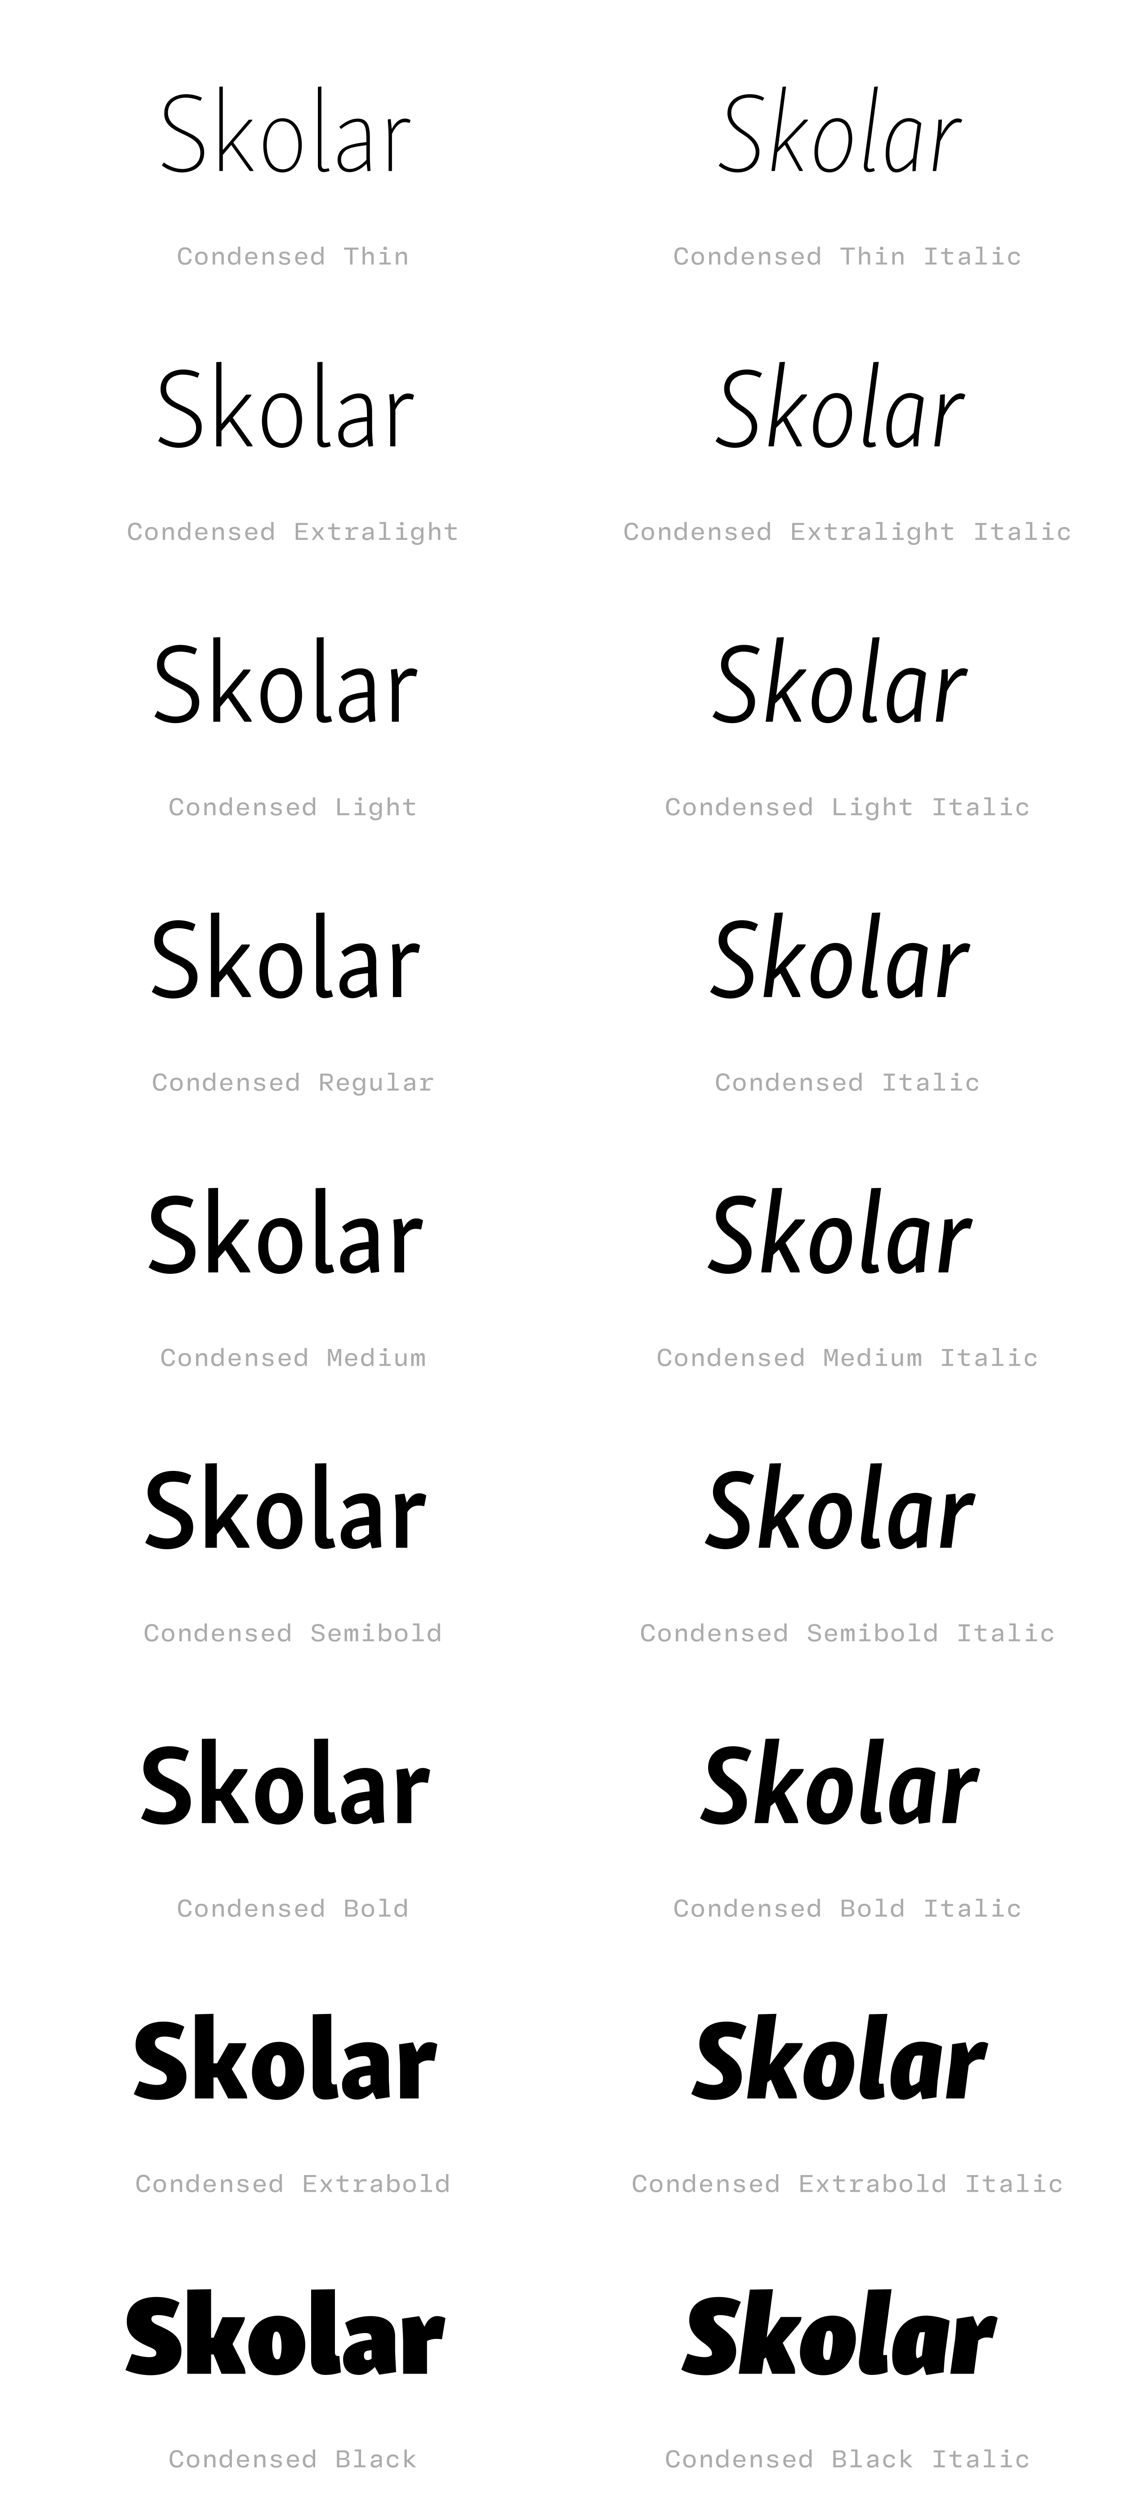 <?xml version='1.0' encoding='UTF-8'?>
<svg xmlns="http://www.w3.org/2000/svg" xmlns:xlink="http://www.w3.org/1999/xlink" width="450px" height="1000px" viewBox="0 0 450 1000" x="0px" y="0px" enable-background="new 0 0 450 1000"><defs><symbol overflow="visible" id="7ab795aba"><path d="M3.1-23.05c0 4.5 3.5 6.36 7.07 8.07 3.64 1.7 7.38 3.37 7.38 7.73 0 4.55-3.83 6.44-7.16 6.44-2.83 0-5.44-1.13-7.47-2.61l-.76 1.17C3.96-.67 7.42.58 10.12.58c4.7 0 8.96-2.52 8.96-8.05 0-5-4.05-6.8-7.64-8.5-3.47-1.62-6.85-3.3-6.85-7.34 0-4.55 4-6.03 7.07-6.03 2.06 0 4.18.54 5.93 1.3l.6-1.26a15.48 15.48 0 00-6.22-1.43c-4.28 0-8.86 2.15-8.86 7.68zm0 0"/></symbol><symbol overflow="visible" id="7ab795abb"><path d="M17.06-20.52h-1.5L5.17-8.38V-33.8l-1.39.1V0h1.4v-6.44l3.37-3.95L15.97 0h1.53a6.4 6.4 0 00-.81-1.31L9.36-11.4l6.89-8c.4-.4.63-.77.81-1.13zm0 0"/></symbol><symbol overflow="visible" id="7ab795abc"><path d="M2.66-10.22C2.66-4 5.48.58 10.3.58c5.58 0 7.78-6.06 7.78-10.92 0-6.18-2.89-10.77-7.7-10.77-5.58 0-7.73 6.08-7.73 10.9zm14.03 0c0 3.56-.99 6.58-2.69 8.16-.95.89-2.17 1.39-3.56 1.39-4.19 0-6.4-4.24-6.4-9.67 0-3.47.96-6.4 2.57-8.07a5.07 5.07 0 013.66-1.43c4.17 0 6.42 4.18 6.42 9.62zm0 0"/></symbol><symbol overflow="visible" id="7ab795abd"><path d="M5.17-33.8l-1.39.1v31.5c0 1.65.9 2.65 2.3 2.65.76 0 1.58-.18 2.34-.5l-.36-1.07c-.64.21-1.31.3-1.62.3-.86 0-1.27-.66-1.27-2zm0 0"/></symbol><symbol overflow="visible" id="7ab795abe"><path d="M4.5-9.1a5.45 5.45 0 00-2.34 4.5C2.16-1.4 4.14.46 6.84.46c2.35 0 4.77-1.17 6.93-3.42l.4 3.06 1.17-.18c-.26-3.86-.26-5.54-.26-6.93v-6.43c0-4.86-1.03-7.52-4.9-7.52-2.57 0-5.13 1.4-7.3 3.28l.68.9c1.97-1.62 4.4-2.91 6.61-2.91 2.83 0 3.52 2.1 3.52 7.1v1.04c-4.38.45-7.4 1.17-9.19 2.47zm-.94 4.46c0-1.66.9-2.78 1.7-3.45C6.4-9 8.2-9.67 13.7-10.31v5.86C11.47-2.06 9-.77 6.94-.81 5-.81 3.56-2.25 3.56-4.64zm0 0"/></symbol><symbol overflow="visible" id="7ab795abf"><path d="M4.72-20.8l-1.2.2c.3 3.87.35 5.57.35 6.91V0h1.35v-14.77c1.34-3.09 3.23-4.76 5.05-4.76.8 0 1.3.1 2.01.31l.36-1.12a3.81 3.81 0 00-2.2-.63c-2.06 0-3.96 1.44-5.31 4.19zm0 0"/></symbol><symbol overflow="visible" id="7ab795abh"><path d="M3.42.14C5.1.14 5.9-.69 6.11-2.17l-.95-.1C4.96-1.19 4.5-.69 3.44-.69c-1.27 0-1.81-.94-1.81-2.69s.54-2.7 1.8-2.7c1.09 0 1.5.49 1.73 1.58l.93-.1c-.21-1.46-.95-2.3-2.62-2.3C1.53-6.9.62-5.6.62-3.38c0 2.2.91 3.51 2.8 3.51zm0 0"/></symbol><symbol overflow="visible" id="7ab795abi"><path d="M3.33.14c1.62 0 2.5-.95 2.5-2.66 0-1.68-.88-2.64-2.5-2.64-1.63 0-2.5.96-2.5 2.64 0 1.7.87 2.66 2.5 2.66zm0-.77c-1.06 0-1.52-.6-1.52-1.89 0-1.28.46-1.87 1.52-1.87 1.08 0 1.53.6 1.53 1.87 0 1.29-.45 1.9-1.53 1.9zm0 0"/></symbol><symbol overflow="visible" id="7ab795abj"><path d="M2.16 0v-2.67c0-.99.59-1.63 1.46-1.63.74 0 1.07.38 1.07 1.22V0h.95v-3.31c0-1.2-.56-1.85-1.67-1.85-.92 0-1.49.46-1.77 1.08h-.06l-.12-.94H1.2V0zm0 0"/></symbol><symbol overflow="visible" id="7ab795abk"><path d="M2.84.14C3.8.14 4.33-.26 4.6-.9h.07L4.8 0h.76v-7.14h-.95v2.95h-.08c-.28-.6-.86-.97-1.67-.97-1.48 0-2.27.99-2.27 2.64C.6-.84 1.36.14 2.84.14zm.22-.8c-.98 0-1.48-.59-1.48-1.84s.5-1.86 1.48-1.86c1.13 0 1.58.8 1.58 1.86S4.2-.66 3.06-.66zm0 0"/></symbol><symbol overflow="visible" id="7ab795abl"><path d="M5.75-2.23v-.43c0-1.6-.9-2.51-2.42-2.51S.87-4.16.87-2.48c0 1.71.91 2.62 2.5 2.62 1.43 0 2.07-.56 2.29-1.52l-.9-.09c-.18.61-.59.9-1.35.9-.94 0-1.52-.54-1.58-1.66zm-2.4-2.2c.93 0 1.43.5 1.48 1.55H1.84c.08-1.07.6-1.56 1.5-1.56zm0 0"/></symbol><symbol overflow="visible" id="7ab795abm"><path d="M3.36.16c1.4 0 2.2-.6 2.2-1.57 0-.89-.54-1.22-1.47-1.39L3-3c-.67-.14-.86-.33-.86-.73 0-.5.4-.74 1.17-.74.83 0 1.19.27 1.27.8l.9-.05c-.12-1-.8-1.47-2.17-1.47-1.34 0-2.1.53-2.1 1.5 0 .81.45 1.22 1.52 1.44l1.04.2c.56.11.87.24.87.72 0 .52-.45.78-1.28.78-.95 0-1.36-.28-1.42-.87l-.9.06C1.07-.36 1.8.16 3.35.16zm0 0"/></symbol><symbol overflow="visible" id="7ab795abn"><path d="M3.83 0v-5.95H6.2v-.82H.45v.82h2.4V0zm0 0"/></symbol><symbol overflow="visible" id="7ab795abo"><path d="M2.16 0v-2.69c0-.98.6-1.6 1.46-1.6.74 0 1.07.4 1.07 1.2V0h.95v-3.31c0-1.17-.56-1.85-1.67-1.85-.9 0-1.44.46-1.75 1.08h-.06v-3.06H1.2V0zm0 0"/></symbol><symbol overflow="visible" id="7ab795abp"><path d="M3.58-5.81c.42 0 .72-.22.72-.67 0-.44-.3-.68-.72-.68-.44 0-.72.24-.72.68 0 .45.28.67.72.67zm.5.8H1.52v.76h1.6v3.48h-1.8V0h4.46v-.77h-1.7zm0 0"/></symbol><symbol overflow="visible" id="7ab795abw"><path d="M3.83-5.97h1.73v-.8H1.1v.8h1.75v5.19H1.1V0h4.47v-.78H3.83zm0 0"/></symbol><symbol overflow="visible" id="7ab795abx"><path d="M5.52-4.25v-.77H3.17v-1.56h-.81l-.14 1.56H.75v.77h1.47v2.4c0 1.3.48 1.94 1.84 1.94C4.6.1 5.14 0 5.55-.14L5.4-.91c-.32.13-.72.2-1.13.2-.8 0-1.1-.37-1.1-1.23v-2.31zm0 0"/></symbol><symbol overflow="visible" id="7ab795aby"><path d="M2.83.14c.94 0 1.5-.39 1.81-.95h.08l.1.81h.76v-3.38c0-1.23-.69-1.8-2.13-1.8-1.43 0-2.03.65-2.18 1.6l.93.1c.11-.6.44-.93 1.22-.93.85 0 1.22.32 1.22 1.04v.34l-1.81.2C1.6-2.7 1.1-2.17 1.1-1.28c0 .92.64 1.42 1.72 1.42zm.25-.77c-.67 0-1.02-.28-1.02-.74 0-.44.28-.72 1-.82l1.58-.19v.41c0 .8-.6 1.34-1.56 1.34zm0 0"/></symbol><symbol overflow="visible" id="7ab795abz"><path d="M3.92-7.14H1.36v.76h1.6v5.61H1.15V0H5.7v-.77H3.92zm0 0"/></symbol><symbol overflow="visible" id="7ab795abA"><path d="M3.34.14c1.43 0 2.13-.66 2.25-1.78l-.89-.1c-.1.7-.5 1.08-1.34 1.08-1.03 0-1.52-.64-1.52-1.84 0-1.23.47-1.86 1.52-1.86.84 0 1.23.36 1.34 1.08l.9-.1c-.13-1.09-.82-1.78-2.26-1.78-1.56 0-2.46.97-2.46 2.66 0 1.66.9 2.64 2.46 2.64zm0 0"/></symbol><symbol overflow="visible" id="7ab795abH"><path d="M5.92-6.77H1.1V0h4.83v-.8H2.06v-2.26h3.22v-.75H2.06v-2.16h3.86zm0 0"/></symbol><symbol overflow="visible" id="7ab795abI"><path d="M1.83 0l1.42-2h.06l1.46 2H5.8L4-2.53l1.78-2.49H4.8L3.42-3.08h-.08l-1.4-1.94H.89l1.78 2.49L.84 0zm0 0"/></symbol><symbol overflow="visible" id="7ab795abJ"><path d="M5.08-5.16c-.94 0-1.58.43-1.9 1.3h-.09l-.07-1.16H1.05v.77h1.1v3.48H.96V0h3.96v-.77H3.1v-1.46c0-1.36.6-2.05 1.83-2.05.4 0 .76.08 1.1.17l.15-.87c-.33-.11-.7-.18-1.11-.18zm0 0"/></symbol><symbol overflow="visible" id="7ab795abK"><path d="M3.16 2.03c1.67 0 2.4-.86 2.4-2.51v-4.54h-.81l-.13.91h-.06c-.26-.58-.8-1.05-1.73-1.05-1.42 0-2.24 1-2.24 2.52 0 1.6.75 2.56 2.2 2.56.94 0 1.5-.5 1.77-1.03h.05v.72c0 1.17-.42 1.67-1.45 1.67-.93 0-1.3-.34-1.41-.89L.8.5c.12.96.87 1.54 2.36 1.54zM3.06-.8c-.98 0-1.48-.57-1.48-1.82 0-1.13.5-1.75 1.48-1.75 1.06 0 1.58.76 1.58 1.75 0 .95-.56 1.82-1.58 1.82zm0 0"/></symbol><symbol overflow="visible" id="7ab795abX"><path d="M2.08-6.77h-.99V0h4.79v-.81h-3.8zm0 0"/></symbol><symbol overflow="visible" id="7ab795abak"><path d="M4.06-2.77c1.25-.04 1.92-.7 1.92-1.96 0-1.36-.7-2.04-2.17-2.04H.92V0h.97v-2.73h1.08L4.95 0h1.1zM1.9-6h1.7c1.07 0 1.46.34 1.46 1.28 0 .9-.44 1.27-1.47 1.27H1.89zm0 0"/></symbol><symbol overflow="visible" id="7ab795abal"><path d="M2.73.14c.9 0 1.43-.45 1.74-1.08h.06l.13.94h.8v-5.02h-.94v2.7c0 .98-.57 1.62-1.46 1.62-.75 0-1.1-.4-1.1-1.22v-3.1h-.93v3.32c0 1.17.55 1.84 1.7 1.84zm0 0"/></symbol><symbol overflow="visible" id="7ab795abay"><path d="M1.64 0v-3.17l-.16-2.5h.1L2.9-1.83h.82l1.35-3.84h.1l-.16 2.5V0h.95v-6.77h-1.3l-1.3 3.82h-.09L2-6.77H.69V0zm0 0"/></symbol><symbol overflow="visible" id="7ab795abaz"><path d="M1.63 0v-2.9c0-.8.15-1.4.71-1.4.41 0 .55.3.55.88V0h.95v-2.9c0-.8.18-1.4.72-1.4.4 0 .57.3.57.88V0h.95v-3.63c0-.92-.28-1.53-1.11-1.53-.63 0-.95.41-1.1.9h-.06c-.1-.52-.44-.9-1.08-.9-.6 0-.93.41-1.06.9H1.6l-.23-.76H.67V0zm0 0"/></symbol><symbol overflow="visible" id="7ab795abaM"><path d="M3.42.14c1.61 0 2.56-.75 2.56-2 0-1.1-.67-1.6-1.95-1.86l-.97-.2c-.87-.17-1.23-.49-1.23-1.11 0-.7.54-1.11 1.5-1.11 1.06 0 1.51.34 1.69 1.23l.9-.09c-.17-1.28-.98-1.9-2.6-1.9C1.79-6.9.9-6.18.9-4.98c0 1.06.66 1.66 1.88 1.9l1.01.2c.85.17 1.25.4 1.25 1.09 0 .73-.6 1.16-1.6 1.16-1.07 0-1.66-.4-1.8-1.24l-.94.1C.83-.53 1.75.13 3.42.13zm0 0"/></symbol><symbol overflow="visible" id="7ab795abaN"><path d="M3.9.14c1.48 0 2.18-.98 2.18-2.64 0-1.67-.7-2.66-2.17-2.66-.91 0-1.49.41-1.79 1h-.06v-2.98h-.95V0h.81l.11-.9h.06c.29.63.82 1.04 1.82 1.04zm-.32-.8c-1.08 0-1.55-.8-1.55-1.84 0-1.06.47-1.86 1.55-1.86 1.1 0 1.51.61 1.51 1.86S4.64-.66 3.58-.66zm0 0"/></symbol><symbol overflow="visible" id="7ab795abba"><path d="M4.66-3.45c.76-.14 1.15-.67 1.15-1.57 0-1.07-.64-1.75-2.18-1.75H.92V0h2.71C5.2 0 5.98-.64 5.98-1.77c0-1.03-.56-1.43-1.32-1.59zM3.56-6c.9 0 1.31.4 1.31 1.13 0 .71-.4 1.14-1.3 1.14h-1.7V-6zM1.87-.75v-2.27H3.6c.97 0 1.44.33 1.44 1.13 0 .8-.47 1.14-1.44 1.14zm0 0"/></symbol><symbol overflow="visible" id="7ab795abbz"><path d="M5.77-5.02H4.63L2.3-2.88h-.06v-4.26h-.94V0h.94v-2.31h.06L4.71 0h1.24L3.23-2.69zm0 0"/></symbol><symbol overflow="visible" id="7ab795abq"><path d="M4.28-23.08c0 3.81 2.88 6.35 5.58 8.05 2.78 1.75 5.62 3.83 5.7 7.42 0 1.05-.22 1.9-.62 2.66-.99 2.51-3.42 4.14-6.49 4.14-2.25 0-4.8-.77-6.82-2.52L.77-2.16A11.53 11.53 0 008.33.58c5.31 0 8.73-3.55 8.73-8.36 0-4.1-3.56-6.49-5.95-8.16-2.33-1.6-5.3-3.76-5.3-7.23 0-1.22.32-2.3.85-3.11 1.26-1.99 3.65-3.06 6.39-3.06 2.07 0 4.01.54 5.3 1.26l.63-1.17c-1.34-.9-3.59-1.48-5.7-1.48-5.14 0-9 2.8-9 7.65zm0 0"/></symbol><symbol overflow="visible" id="7ab795abr"><path d="M16.6-20.56h-1.57L4.6-9.41 7.8-33.8l-1.4.1L1.94 0h1.39l.98-7.52 2.99-2.96L13.1 0h1.43c0-.31-.31-.86-.58-1.27L8.28-11.52l7.52-7.87c.36-.36.8-.81.8-1.17zm0 0"/></symbol><symbol overflow="visible" id="7ab795abs"><path d="M1.98-7.6C1.94-2.84 3.95.57 7.97.57c5.67 0 9.05-7.6 9.12-13.4 0-4.68-1.89-8.34-5.98-8.34-5.75 0-9.13 7.85-9.13 13.55zm13.63-5.13c-.05 4.09-1.56 8.09-3.81 10.34-1 1-2.35 1.67-3.7 1.62-3.29 0-4.68-2.92-4.68-6.92.05-4.01 1.44-8.15 3.83-10.4a5.09 5.09 0 013.73-1.7c3.38 0 4.63 3.1 4.63 7.06zm0 0"/></symbol><symbol overflow="visible" id="7ab795abt"><path d="M4.36.45c.86 0 1.58-.23 2.2-.54L6.2-1.22c-.53.24-1.08.36-1.51.36-.9 0-1.17-.67-1-2.02l4.1-30.92-1.45.1L2.2-2.6C2.03-.59 2.75.44 4.36.44zm0 0"/></symbol><symbol overflow="visible" id="7ab795abu"><path d="M1.98-6.8C1.98-3.23 3.11.58 6.2.58c2.25 0 4.38-1.66 6.58-4.05L12.68.1 14 0c.17-3.47.36-5.08.48-6.3l1.72-12.73.05-.05c-1-.81-2.53-2.08-4.95-2.08-5.53 0-9.36 6.8-9.32 14.36zm1.49-.14c0-5.7 2.2-10.7 5.53-12.33a4.74 4.74 0 012.1-.53c1.42 0 2.59.49 3.62 1.18l-1.85 13.5C10.48-2.52 8.1-.78 6.4-.78c-2.03 0-2.92-2.82-2.92-6.17zm0 0"/></symbol><symbol overflow="visible" id="7ab795abv"><path d="M5.72-20.6l-1.4.08c-.27 4.27-.4 5.8-.59 7.16L2.03 0h1.4l1.62-11.88c2.1-4.01 4.62-7.6 6.92-7.6.62 0 1.03.09 1.34.21l.55-1.17a2.98 2.98 0 00-1.8-.58c-2.48 0-4.76 2.7-6.65 6.35zm0 0"/></symbol><symbol overflow="visible" id="7ab795abB"><path d="M2.97-22.86c0 4.64 3.6 6.48 7.25 8.23 3.5 1.68 6.97 3.24 6.97 7.26 0 4.18-3.5 5.93-6.8 5.93-2.73 0-5.34-1.03-7.37-2.44l-.99 1.72A14.34 14.34 0 0010.17.58c4.96 0 9.27-2.64 9.27-8.24 0-5.03-4.05-6.82-7.74-8.59-3.37-1.56-6.48-3.14-6.48-6.88 0-4.18 3.69-5.57 6.66-5.57 2.12 0 4.23.53 5.93 1.25l.74-1.75a14.64 14.64 0 00-6.4-1.53c-4.46 0-9.18 2.25-9.18 7.87zm0 0"/></symbol><symbol overflow="visible" id="7ab795abC"><path d="M17.73-20.7h-2.12L5.7-8.95V-33.8l-2.07.1V0h2.08v-6.17L9-9.98 15.97 0h2.25a5.39 5.39 0 00-.84-1.48l-7.16-9.99 6.7-7.92c.4-.45.72-.9.81-1.31zm0 0"/></symbol><symbol overflow="visible" id="7ab795abD"><path d="M2.52-10.22C2.52-4 5.44.58 10.44.58c5.72 0 8.14-5.94 8.14-11.06 0-6.18-2.97-10.8-7.9-10.8-5.77 0-8.16 5.98-8.16 11.06zm13.9 0c0 3.25-.81 6.03-2.37 7.61a4.91 4.91 0 01-3.43 1.34c-3.96 0-5.98-3.95-5.98-9.17 0-3.28.84-6.03 2.33-7.6a4.78 4.78 0 013.47-1.4c3.97 0 5.98 3.96 5.98 9.22zm0 0"/></symbol><symbol overflow="visible" id="7ab795abE"><path d="M5.72-33.8l-2.08.1v31.1c0 1.93 1 3.05 2.66 3.05.9 0 1.84-.23 2.7-.6l-.45-1.6c-.63.27-1.3.36-1.61.36-.86 0-1.22-.64-1.22-1.94zm0 0"/></symbol><symbol overflow="visible" id="7ab795abF"><path d="M4.55-9.36a5.58 5.58 0 00-2.52 4.67C2.03-1.44 4.05.45 6.9.45c2.3 0 4.67-1.12 6.75-3.25l.53 2.94 1.77-.28c-.33-4-.38-5.7-.38-7.16v-6.39c0-4.89-1.2-7.47-5.22-7.47-2.78 0-5.39 1.41-7.59 3.35l.94 1.3c1.98-1.58 4.33-2.8 6.44-2.8 2.7 0 3.37 1.93 3.37 6.62v.94c-4.28.4-7.2 1.13-8.95 2.4zm-.46 4.5c0-1.53.77-2.56 1.58-3.2 1.03-.8 2.78-1.4 7.83-1.97v5.34C11.44-2.52 9.14-1.3 7.2-1.3c-1.84 0-3.1-1.3-3.1-3.55zm0 0"/></symbol><symbol overflow="visible" id="7ab795abG"><path d="M5.13-20.97l-1.8.22c.31 4.06.36 5.77.36 7.2V0h2.08v-14.67c1.34-2.83 3.14-4.27 4.93-4.27.77 0 1.36.08 2.03.32l.5-1.85a4.17 4.17 0 00-2.34-.69c-2.08 0-3.87 1.46-5.22 4.1zm0 0"/></symbol><symbol overflow="visible" id="7ab795abL"><path d="M4.1-22.9c0 3.73 2.74 6.21 5.48 8.09 2.84 1.81 5.5 3.78 5.54 7.15 0 1-.23 1.85-.59 2.58-.94 2.2-3.14 3.64-5.98 3.64-2.35 0-4.9-.86-6.8-2.39L.67-2.1C2.66-.4 5.57.58 8.37.58c5.4 0 8.96-3.5 8.96-8.5 0-4.1-3.38-6.49-5.9-8.24-2.38-1.65-5.09-3.68-5.09-6.89 0-1.12.27-2.06.82-2.92 1.17-1.7 3.32-2.73 5.84-2.73 2.13 0 4.06.57 5.36 1.25l.9-1.75a12.03 12.03 0 00-6.03-1.53c-5.26 0-9.14 2.92-9.14 7.82zm0 0"/></symbol><symbol overflow="visible" id="7ab795abM"><path d="M17.23-20.75h-2.2L5.22-9.98 8.38-33.8l-2.18.1L1.75 0h2.17l.94-7.42 2.8-2.7L13.09 0h2.08c0-.4-.28-1.03-.6-1.53L9.1-11.61l7.29-7.73c.4-.46.85-.96.85-1.41zm0 0"/></symbol><symbol overflow="visible" id="7ab795abN"><path d="M1.84-7.73C1.8-2.93 3.88.57 8.02.57c5.98 0 9.36-7.63 9.43-13.5.05-4.71-1.89-8.4-6.15-8.4-6.08 0-9.4 7.83-9.46 13.6zm13.46-5.1c-.05 3.97-1.44 7.78-3.64 10.08a4.71 4.71 0 01-3.33 1.4C5.3-1.34 3.95-4.04 4-7.82c.05-3.92 1.36-7.87 3.6-10.12a4.96 4.96 0 013.38-1.44c3.14 0 4.32 2.78 4.32 6.56zm0 0"/></symbol><symbol overflow="visible" id="7ab795abO"><path d="M4.64.45c1.08 0 1.97-.3 2.56-.64l-.4-1.56a5.3 5.3 0 01-1.58.27c-.86 0-1.13-.58-.9-1.94l4-30.38-2.15.1L2.11-3.1C1.89-.78 2.7.44 4.64.44zm0 0"/></symbol><symbol overflow="visible" id="7ab795abP"><path d="M1.84-6.84C1.84-3.16 2.97.58 6.17.58c2.25 0 4.46-1.56 6.52-3.86l.04 3.37 1.85-.14c.23-3.64.36-5.26.5-6.56l1.7-12.66.05-.04a8.61 8.61 0 00-5.31-2.02c-5.75 0-9.72 6.75-9.68 14.49zM4-7.2c0-5.32 1.98-9.94 5.05-11.7.67-.27 1.39-.5 2.15-.5 1.22 0 2.35.37 3.38.9l-1.8 13.1c-2.2 2.38-4.45 3.96-6.12 4C4.86-1.43 4-4.04 4-7.2zm0 0"/></symbol><symbol overflow="visible" id="7ab795abQ"><path d="M6.08-20.83l-1.9.17c-.26 4.29-.4 5.85-.59 7.25L1.84 0h2.11l1.67-12.1c1.99-3.74 4.36-6.84 6.54-6.84.62 0 1.07.08 1.43.22l.68-1.89a3.16 3.16 0 00-1.9-.58c-2.43 0-4.59 2.42-6.43 5.8zm0 0"/></symbol><symbol overflow="visible" id="7ab795abR"><path d="M2.88-22.69c0 4.83 3.6 6.63 7.39 8.47 3.37 1.58 6.56 3.06 6.56 6.7 0 3.79-3.24 5.46-6.49 5.46-2.6 0-5.17-.96-7.23-2.3L1.89-2.1A14.68 14.68 0 0010.22.58c5.22 0 9.58-2.78 9.58-8.4 0-5.1-4.05-6.9-7.88-8.74-3.19-1.49-6.1-2.97-6.1-6.44 0-3.81 3.4-5.03 6.34-5.03 2.1 0 4.21.48 5.89 1.17l.89-2.3a15.46 15.46 0 00-6.66-1.57c-4.6 0-9.4 2.34-9.4 8.04zm0 0"/></symbol><symbol overflow="visible" id="7ab795abS"><path d="M18.45-20.88h-2.8L6.3-9.57V-33.8l-2.78.1V0H6.3v-5.94l3.1-3.64L15.98 0h2.97a4.7 4.7 0 00-.85-1.67l-6.98-9.9 6.48-7.77c.41-.55.77-1.05.86-1.54zm0 0"/></symbol><symbol overflow="visible" id="7ab795abT"><path d="M2.4-10.22c0 6.17 3 10.8 8.13 10.8 5.85 0 8.5-5.8 8.5-11.2 0-6.11-3.01-10.85-8.14-10.85-5.84 0-8.5 5.9-8.5 11.25zm13.8-.05c0 2.94-.72 5.58-2.15 7.08a4.57 4.57 0 01-3.25 1.35c-3.7 0-5.58-3.74-5.58-8.74 0-3.06.72-5.58 2.08-7.06a4.37 4.37 0 013.33-1.34c3.68 0 5.57 3.68 5.57 8.71zm0 0"/></symbol><symbol overflow="visible" id="7ab795abU"><path d="M6.25-33.8l-2.78.1v30.73C3.47-.8 4.59.45 6.53.45c1.03 0 2.06-.23 3.1-.64L9-2.34c-.63.23-1.22.3-1.58.3-.81 0-1.17-.57-1.17-1.83zm0 0"/></symbol><symbol overflow="visible" id="7ab795abV"><path d="M4.6-9.67a5.88 5.88 0 00-2.7 4.95C1.9-1.48 3.94.45 6.93.45c2.28 0 4.58-1.12 6.65-3.1l.54 2.84 2.34-.38c-.27-4.12-.36-5.84-.36-7.33v-6.39c0-4.95-1.44-7.42-5.58-7.42-3.01 0-5.67 1.44-7.87 3.33l1.17 1.75c1.98-1.53 4.23-2.6 6.25-2.6 2.51 0 3.28 1.7 3.28 6.12v.8c-4.22.41-7.06 1.09-8.77 2.26zm.04 4.62c0-1.43.63-2.37 1.44-2.97.94-.71 2.6-1.25 7.28-1.75v4.82c-1.97 2.03-4.1 3.1-5.9 3.1-1.74 0-2.82-1.17-2.82-3.2zm0 0"/></symbol><symbol overflow="visible" id="7ab795abW"><path d="M5.58-21.16l-2.4.33c.34 4.17.38 5.94.38 7.42V0h2.78v-14.58c1.27-2.56 3.02-3.78 4.82-3.78.76 0 1.36.1 2.07.31l.58-2.56c-.58-.4-1.39-.72-2.47-.72-2.12 0-3.82 1.44-5.17 4zm0 0"/></symbol><symbol overflow="visible" id="7ab795abY"><path d="M3.95-22.72c0 3.64 2.53 6.11 5.4 8.1 2.84 1.89 5.32 3.78 5.32 6.93a6.1 6.1 0 01-.5 2.47C13.28-3.38 11.2-2.1 8.6-2.1 6.2-2.1 3.64-3 1.9-4.36L.55-2.06A13.02 13.02 0 008.45.58c5.46 0 9.1-3.5 9.1-8.6 0-4.09-3.14-6.51-5.75-8.3-2.44-1.73-4.9-3.62-4.9-6.63 0-.99.2-1.85.7-2.7 1.13-1.5 3.03-2.38 5.4-2.38 2.08 0 4.06.58 5.36 1.25l1.12-2.33a12.67 12.67 0 00-6.3-1.62c-5.4 0-9.23 3.01-9.23 8.01zm0 0"/></symbol><symbol overflow="visible" id="7ab795abZ"><path d="M17.9-20.92h-2.87L5.84-10.58 8.91-33.8l-2.83.1L1.62 0h2.83l.96-7.3 2.56-2.42L13.05 0h2.8c0-.5-.32-1.17-.65-1.8l-5.34-9.9 7.06-7.61c.5-.49.99-1.13.99-1.61zm0 0"/></symbol><symbol overflow="visible" id="7ab795abaa"><path d="M1.7-7.83C1.67-3.02 3.83.57 8.1.57c6.21 0 9.63-7.73 9.71-13.62.05-4.73-1.87-8.47-6.37-8.47-6.31 0-9.69 7.83-9.74 13.7zm13.24-5.12c0 3.9-1.3 7.54-3.42 9.84a4.48 4.48 0 01-2.97 1.17c-2.7 0-4-2.47-3.96-5.98.05-3.9 1.3-7.69 3.38-9.86a4.72 4.72 0 013.06-1.2c2.83 0 3.95 2.51 3.9 6.03zm0 0"/></symbol><symbol overflow="visible" id="7ab795abab"><path d="M4.9.45c1.3 0 2.35-.4 2.97-.72l-.5-2.07a4.8 4.8 0 01-1.56.28c-.86 0-1.1-.55-.9-1.9L8.8-33.8l-2.83.1L2.03-3.56C1.75-.94 2.66.45 4.91.45zm0 0"/></symbol><symbol overflow="visible" id="7ab795abac"><path d="M1.7-6.9C1.7-3.1 2.88.56 6.17.56c2.2 0 4.5-1.46 6.47-3.66l.14 3.25 2.4-.23c.21-3.83.38-5.49.52-6.85l1.68-12.54v-.05a9.72 9.72 0 00-5.63-1.99c-5.98 0-10.08 6.7-10.05 14.63zm2.9-.57c0-4.9 1.74-9.19 4.54-11.03.63-.27 1.4-.44 2.16-.44 1.07 0 2.1.22 3.1.67L12.7-5.67c-2.02 2.2-4.1 3.6-5.72 3.64-1.61-.08-2.38-2.47-2.38-5.44zm0 0"/></symbol><symbol overflow="visible" id="7ab795abad"><path d="M6.48-21.06l-2.43.23a85.3 85.3 0 01-.63 7.38L1.7 0h2.8l1.67-12.28c1.92-3.52 4.14-6.17 6.2-6.17.58 0 1.04.1 1.44.23l.81-2.58a3.32 3.32 0 00-1.93-.57c-2.38 0-4.46 2.2-6.2 5.35zm0 0"/></symbol><symbol overflow="visible" id="7ab795abae"><path d="M2.75-22.55c0 4.9 3.69 6.75 7.52 8.6 3.28 1.53 6.3 2.97 6.3 6.34 0 3.52-3.02 5.05-6.23 5.05-2.56 0-5.12-.9-7.18-2.16L1.8-2.06A15.05 15.05 0 0010.27.58c5.43 0 9.8-2.88 9.8-8.55 0-5.12-4-6.92-7.91-8.81-3.11-1.44-5.91-2.84-5.91-6.08 0-3.56 3.2-4.69 6.08-4.69 2.15 0 4.28.5 5.89 1.18l1.05-2.7a15.06 15.06 0 00-6.85-1.66c-4.76 0-9.67 2.39-9.67 8.18zm0 0"/></symbol><symbol overflow="visible" id="7ab795abaf"><path d="M18.98-21.02H15.7l-9 10.99V-33.8l-3.33.1V0H6.7v-5.77l3.02-3.45L15.94 0h3.54a5.13 5.13 0 00-.86-1.8l-6.87-9.86 6.34-7.68c.46-.6.82-1.13.9-1.68zm0 0"/></symbol><symbol overflow="visible" id="7ab795abag"><path d="M2.25-10.22c0 6.17 3.1 10.8 8.38 10.8 5.93 0 8.76-5.7 8.76-11.33 0-6.08-3.06-10.84-8.33-10.84-5.94 0-8.81 5.84-8.81 11.37zm13.72-.1c0 2.76-.58 5.24-1.92 6.68a4.04 4.04 0 01-3.11 1.3c-3.52 0-5.27-3.47-5.27-8.33 0-2.88.67-5.3 1.9-6.7a4.2 4.2 0 013.18-1.3c3.52 0 5.22 3.5 5.22 8.36zm0 0"/></symbol><symbol overflow="visible" id="7ab795abah"><path d="M6.66-33.8l-3.33.1v30.42C3.33-.94 4.59.45 6.66.45c1.17 0 2.3-.23 3.42-.67L9.36-2.8c-.58.24-1.17.33-1.58.33-.76 0-1.12-.6-1.12-1.81zm0 0"/></symbol><symbol overflow="visible" id="7ab795abai"><path d="M4.64-9.9A5.89 5.89 0 001.8-4.82C1.8-1.53 3.92.45 6.94.45c2.28 0 4.58-1.07 6.56-3.01l.58 2.78 2.8-.4c-.27-4.23-.36-6-.36-7.5v-6.37c0-5.03-1.63-7.42-5.85-7.42-3.2 0-5.9 1.44-8.1 3.38l1.35 2.07c1.97-1.53 4.17-2.53 6.11-2.53 2.44 0 3.2 1.58 3.2 5.77v.67c-4.18.45-6.93 1.08-8.59 2.2zm.4 4.68c0-1.31.58-2.16 1.3-2.75.91-.62 2.57-1.17 6.9-1.58v4.43c-1.9 1.84-3.88 2.87-5.58 2.87-1.68 0-2.61-1.08-2.61-2.97zm0 0"/></symbol><symbol overflow="visible" id="7ab795abaj"><path d="M5.9-21.33l-2.84.4c.31 4.27.36 6.09.36 7.62V0h3.33v-14.48c1.27-2.4 2.92-3.43 4.72-3.43.81 0 1.4.1 2.12.32l.68-3.11a4.3 4.3 0 00-2.57-.77c-2.12 0-3.82 1.44-5.14 3.92zm0 0"/></symbol><symbol overflow="visible" id="7ab795abam"><path d="M3.83-22.6c0 3.57 2.37 6.04 5.36 8.12 2.87 1.96 5.12 3.78 5.17 6.8 0 .84-.19 1.7-.5 2.37-.86 1.62-2.8 2.75-5.22 2.75-2.39 0-5-1-6.6-2.2L.44-2.07A13.57 13.57 0 008.5.58c5.55 0 9.23-3.5 9.23-8.67 0-4.14-2.96-6.54-5.71-8.43-2.47-1.75-4.72-3.46-4.72-6.3 0-.95.17-1.74.72-2.55a6.1 6.1 0 014.93-2.2c2.13 0 4.11.62 5.4 1.24l1.27-2.73a12.87 12.87 0 00-6.48-1.67c-5.48 0-9.31 3.15-9.31 8.14zm0 0"/></symbol><symbol overflow="visible" id="7ab795aban"><path d="M18.4-21.06h-3.37L6.3-11.03 9.3-33.8l-3.33.1L1.53 0h3.33l.95-7.2 2.42-2.25L13.05 0h3.25c0-.58-.28-1.31-.64-2.03l-5.18-9.72 6.9-7.52c.53-.53 1.03-1.2 1.03-1.8zm0 0"/></symbol><symbol overflow="visible" id="7ab795abao"><path d="M1.63-7.92C1.57-3.11 3.73.58 8.13.58c6.44 0 9.9-7.78 9.95-13.72.1-4.72-1.89-8.5-6.53-8.5-6.51 0-9.86 7.87-9.94 13.72zm13.09-5.13c-.05 3.86-1.22 7.33-3.25 9.68-.72.57-1.8.98-2.74.98C6.2-2.4 5-4.72 5-8.02c.08-3.86 1.3-7.51 3.28-9.62a4.23 4.23 0 012.75-1.03c2.66 0 3.74 2.3 3.69 5.62zm0 0"/></symbol><symbol overflow="visible" id="7ab795abap"><path d="M5.08.45C6.56.45 7.73 0 8.33-.3l-.5-2.44c-.5.14-1.17.23-1.58.23-.84 0-1.08-.54-.9-1.84L9.23-33.8l-3.38.1-3.9 29.78C1.63-1.08 2.6.45 5.08.45zm0 0"/></symbol><symbol overflow="visible" id="7ab795abaq"><path d="M1.63-6.94C1.63-3.06 2.8.55 6.13.55c2.25 0 4.54-1.36 6.51-3.52l.19 3.11 2.78-.28c.23-3.9.4-5.63.55-7.02l1.65-12.51v-.03a10.64 10.64 0 00-5.89-1.94c-6.15 0-10.34 6.66-10.3 14.7zm3.42-.72c0-4.62 1.56-8.64 4.14-10.53.67-.26 1.39-.43 2.15-.43.99 0 1.94.17 2.93.53L12.64-5.9C10.7-3.83 8.74-2.61 7.2-2.47 5.72-2.6 5.05-4.86 5.05-7.66zm0 0"/></symbol><symbol overflow="visible" id="7ab795abar"><path d="M6.8-21.19l-2.85.22c-.26 4.31-.43 5.99-.62 7.47L1.58 0H4.9l1.65-12.42c1.9-3.33 3.97-5.63 5.96-5.63.57 0 1.07.1 1.48.24l.94-3.11a3.5 3.5 0 00-2.02-.6c-2.34 0-4.37 2.08-6.03 5.05zm0 0"/></symbol><symbol overflow="visible" id="7ab795abas"><path d="M2.66-22.4c0 5.02 3.73 6.87 7.65 8.76 3.19 1.48 5.99 2.84 5.99 5.95 0 3.14-2.85 4.58-5.96 4.58a14.5 14.5 0 01-7.1-2.02l-1.57 3.1C3.57-.67 6.8.57 10.31.57c5.66 0 10.08-2.96 10.08-8.66 0-5.2-4.02-6.99-8.06-8.93-2.97-1.43-5.58-2.73-5.58-5.7 0-3.3 2.97-4.33 5.81-4.33 2.16 0 4.27.55 5.85 1.18l1.17-3.16a15.92 15.92 0 00-7.02-1.7c-4.9 0-9.9 2.42-9.9 8.32zm0 0"/></symbol><symbol overflow="visible" id="7ab795abat"><path d="M19.58-21.16h-3.83l-8.6 10.63V-33.8l-3.92.1V0h3.93v-5.58l2.92-3.33L15.94 0h4.17a6.22 6.22 0 00-.9-1.94l-6.74-9.76 6.15-7.61c.5-.63.86-1.25.96-1.85zm0 0"/></symbol><symbol overflow="visible" id="7ab795abau"><path d="M2.16-10.22C2.16-4.05 5.3.58 10.7.58c6.03 0 9.1-5.63 9.1-11.42 0-6.13-3.14-10.9-8.55-10.9-6.03 0-9.1 5.77-9.1 11.52zm13.64-.1c0 2.45-.55 4.79-1.72 6.23a4 4 0 01-3.02 1.26c-3.28 0-4.89-3.25-4.89-7.87 0-2.75.58-5 1.7-6.36a3.8 3.8 0 013.02-1.25c3.28 0 4.9 3.33 4.9 8zm0 0"/></symbol><symbol overflow="visible" id="7ab795abav"><path d="M7.06-33.8l-3.87.1v30.1C3.19-1.02 4.55.46 6.84.46c1.3 0 2.52-.26 3.74-.76l-.81-2.92c-.58.17-1.13.26-1.58.26-.77 0-1.13-.55-1.13-1.75zm0 0"/></symbol><symbol overflow="visible" id="7ab795abaw"><path d="M4.64-10.13A6.08 6.08 0 001.7-4.86C1.7-1.58 3.83.45 6.97.45c2.3 0 4.55-1.07 6.48-2.89l.63 2.66 3.25-.44c-.27-4.37-.36-6.12-.36-7.7v-6.3c0-5.1-1.8-7.37-6.17-7.37-3.38 0-6.11 1.43-8.33 3.37L4-15.84c1.98-1.44 4.14-2.35 6.03-2.35 2.25 0 3.06 1.4 3.06 5.36v.6c-4.14.4-6.8 1.03-8.45 2.1zm.84 4.77c0-1.25.46-2.01 1.22-2.56.82-.58 2.44-1.03 6.4-1.4v3.96C11.33-3.64 9.5-2.7 7.87-2.7c-1.58 0-2.4-.94-2.4-2.66zm0 0"/></symbol><symbol overflow="visible" id="7ab795abax"><path d="M6.2-21.47l-3.28.4c.31 4.46.4 6.3.4 7.88V0H7.2v-14.36c1.25-2.2 2.88-3.06 4.63-3.06.81 0 1.45.1 2.17.28l.77-3.66a4.7 4.7 0 00-2.7-.8c-2.13 0-3.79 1.4-5.1 3.82zm0 0"/></symbol><symbol overflow="visible" id="7ab795abaA"><path d="M3.69-22.45c0 3.51 2.25 5.93 5.26 8.14C11.88-12.28 14-10.58 14-7.73c0 .84-.14 1.6-.45 2.3-.86 1.34-2.61 2.32-4.86 2.32-2.44 0-5.05-1.03-6.58-2.1L.36-2.04A14.1 14.1 0 008.55.57c5.62 0 9.4-3.5 9.4-8.76 0-4.14-2.82-6.53-5.62-8.5-2.52-1.76-4.6-3.37-4.6-6.03 0-.86.14-1.58.64-2.44a6.1 6.1 0 014.58-1.89c2.13 0 4.11.63 5.4 1.27l1.5-3.2a13.45 13.45 0 00-6.76-1.75c-5.62 0-9.4 3.23-9.4 8.28zm0 0"/></symbol><symbol overflow="visible" id="7ab795abaB"><path d="M18.94-21.19h-3.9l-8.2 9.63L9.77-33.8l-3.93.1L1.4 0h3.92l.94-7.1 2.2-2.04L13.05 0h3.78a5.3 5.3 0 00-.67-2.25l-5.05-9.58 6.7-7.39c.6-.62 1.13-1.34 1.13-1.97zm0 0"/></symbol><symbol overflow="visible" id="7ab795abaC"><path d="M1.53-8.02C1.48-3.19 3.7.58 8.2.58c6.7 0 10.12-7.83 10.22-13.81.09-4.72-1.94-8.55-6.7-8.55-6.76 0-10.09 7.87-10.18 13.76zm12.9-5.12c-.02 3.78-1.12 7.1-3.09 9.45-.64.5-1.57.81-2.43.81-2.25 0-3.47-2.12-3.43-5.21.05-3.79 1.22-7.4 3.07-9.41.67-.5 1.62-.81 2.48-.81 2.42 0 3.45 2.01 3.4 5.17zm0 0"/></symbol><symbol overflow="visible" id="7ab795abaD"><path d="M5.31.45c1.66 0 2.92-.5 3.55-.8l-.58-2.88c-.45.12-1.12.21-1.58.21-.8 0-1.03-.5-.86-1.75L9.63-33.8l-3.91.1L1.89-4.31C1.5-1.21 2.56.45 5.31.45zm0 0"/></symbol><symbol overflow="visible" id="7ab795abaE"><path d="M1.48-6.97C1.48-3.02 2.75.55 6.12.55c2.2 0 4.55-1.32 6.47-3.38L12.88.2 16.1-.2c.19-4.04.4-5.8.55-7.23l1.6-12.42v-.05c-1.3-.81-3.45-1.9-6.15-1.9-6.34 0-10.63 6.62-10.63 14.82zm4-.9c0-4.29 1.41-8.02 3.79-9.99.64-.28 1.36-.4 2.12-.4.9 0 1.8.12 2.73.4L12.6-6.13c-1.8 1.9-3.68 2.97-5.17 3.11-1.3-.17-1.94-2.2-1.94-4.86zm0 0"/></symbol><symbol overflow="visible" id="7ab795abaF"><path d="M7.1-21.38l-3.22.32a96.45 96.45 0 01-.7 7.51L1.45 0h3.92l1.7-12.6c1.75-3.06 3.69-5.04 5.63-5.04.54 0 1.08.14 1.48.27l1.08-3.7a3.45 3.45 0 00-2.06-.57c-2.35 0-4.28 1.89-5.9 4.72zm0 0"/></symbol><symbol overflow="visible" id="7ab795abaG"><path d="M2.52-22.23c0 5.17 3.82 7.03 7.82 8.95 3.07 1.4 5.6 2.65 5.6 5.45 0 2.83-2.53 4.1-5.63 4.1-2.39 0-4.9-.68-6.98-1.85l-1.75 3.6A15.78 15.78 0 0010.34.58c5.96 0 10.41-3.1 10.41-8.81 0-5.27-4.06-7.07-8.16-9.05-2.87-1.4-5.26-2.61-5.26-5.31 0-2.93 2.7-3.83 5.45-3.83 2.2 0 4.28.5 5.8 1.1l1.4-3.62a15.66 15.66 0 00-7.3-1.8c-5.02 0-10.16 2.52-10.16 8.5zm0 0"/></symbol><symbol overflow="visible" id="7ab795abaH"><path d="M20.2-21.33h-4.4L7.69-11.1V-33.8l-4.58.1V0h4.58v-5.36l2.75-3.14 5.5 8.5h4.86a5.58 5.58 0 00-.96-2.1l-6.56-9.7 5.99-7.51c.48-.67.89-1.4.93-2.02zm0 0"/></symbol><symbol overflow="visible" id="7ab795abaI"><path d="M2.03-10.17C2.03-4.1 5.27.58 10.84.58c6.13 0 9.41-5.49 9.41-11.56 0-6.08-3.23-10.94-8.78-10.94-6.11 0-9.44 5.72-9.44 11.75zm13.53-.17c0 2.15-.39 4.3-1.48 5.7a3.69 3.69 0 01-2.83 1.26c-3.06 0-4.55-3.01-4.55-7.46 0-2.52.5-4.6 1.49-5.85.5-.6 1.39-1.26 2.84-1.26 3.1 0 4.53 3.1 4.53 7.6zm0 0"/></symbol><symbol overflow="visible" id="7ab795abaJ"><path d="M7.56-33.8l-4.54.1v29.75c0 2.78 1.48 4.4 4.04 4.4 1.4 0 2.75-.26 4.1-.8l-.94-3.48c-.6.24-1.13.31-1.53.31-.77 0-1.13-.53-1.13-1.7zm0 0"/></symbol><symbol overflow="visible" id="7ab795abaK"><path d="M4.69-10.4a6.2 6.2 0 00-3.11 5.45c0 3.33 2.15 5.4 5.39 5.4 2.3 0 4.5-1.03 6.39-2.8l.69 2.62 3.76-.54c-.26-4.45-.36-6.26-.36-7.87v-6.27c0-5.17-2.01-7.37-6.51-7.37-3.56 0-6.35 1.44-8.55 3.37l1.7 2.85c2.04-1.46 4.1-2.22 5.9-2.22 2.12 0 2.93 1.22 2.93 4.9v.46c-4.06.4-6.62.98-8.23 2.03zm1.3 4.82c0-1.08.35-1.8 1.07-2.25.77-.54 2.3-.95 5.86-1.22v3.47c-1.62 1.53-3.3 2.4-4.83 2.4-1.43 0-2.1-.87-2.1-2.4zm0 0"/></symbol><symbol overflow="visible" id="7ab795abaL"><path d="M6.6-21.64l-3.8.48c.3 4.6.39 6.44.39 8.11V0h4.54v-14.27c1.22-1.93 2.75-2.6 4.5-2.6.82 0 1.49.09 2.25.26l.82-4.31c-.72-.5-1.7-.86-2.78-.86-2.13 0-3.79 1.39-5.05 3.78zm0 0"/></symbol><symbol overflow="visible" id="7ab795abaO"><path d="M3.56-22.31c0 3.4 2.06 5.84 5.17 8.18 2.97 2.11 4.86 3.74 4.86 6.35 0 .81-.14 1.58-.4 2.25-.81 1.03-2.4 1.84-4.46 1.84-2.48 0-5.09-1.12-6.48-2.03L.27-1.98A14.95 14.95 0 008.59.58c5.72 0 9.6-3.46 9.6-8.86 0-4.19-2.66-6.56-5.55-8.6-2.6-1.8-4.36-3.28-4.36-5.71 0-.77.1-1.4.53-2.25a5.98 5.98 0 014.11-1.61c2.16 0 4.14.67 5.44 1.3l1.67-3.74a13.85 13.85 0 00-6.98-1.84c-5.72 0-9.49 3.37-9.49 8.42zm0 0"/></symbol><symbol overflow="visible" id="7ab795abaP"><path d="M19.53-21.38h-4.5l-7.6 9.22 2.84-21.64-4.55.1L1.27 0H5.8l.94-7.02 2.03-1.8L13 0h4.42c0-.77-.28-1.63-.69-2.52l-4.86-9.4 6.49-7.25c.62-.67 1.17-1.49 1.17-2.2zm0 0"/></symbol><symbol overflow="visible" id="7ab795abaQ"><path d="M1.4-8.1C1.33-3.27 3.6.59 8.22.59c6.97 0 10.44-7.9 10.54-13.9.04-4.77-1.94-8.63-6.94-8.63-6.97 0-10.35 7.87-10.44 13.86zm12.72-5.13c0 3.68-.98 6.8-2.87 9.18-.55.4-1.44.58-2.1.58-2 0-3.17-1.89-3.12-4.72.05-3.78 1.17-7.15 2.88-9.19.59-.35 1.43-.57 2.15-.57 2.17 0 3.11 1.8 3.06 4.72zm0 0"/></symbol><symbol overflow="visible" id="7ab795abaR"><path d="M5.58.45c1.84 0 3.28-.6 3.87-.9l-.64-3.33c-.39.1-1.15.19-1.56.19-.81 0-1.05-.41-.86-1.68l3.74-28.53-4.6.1L1.8-4.77C1.34-1.39 2.47.45 5.58.45zm0 0"/></symbol><symbol overflow="visible" id="7ab795abaS"><path d="M1.4-7.02C1.4-2.97 2.6.55 6.11.55c2.16 0 4.55-1.27 6.47-3.25l.33 2.89 3.74-.46c.21-4.14.4-5.93.57-7.42l1.58-12.37c-1.39-.86-3.68-1.9-6.48-1.9-6.56 0-10.94 6.62-10.94 14.94zm4.63-1.07c0-3.93 1.17-7.35 3.33-9.36.62-.33 1.34-.4 2.08-.4.8 0 1.65.07 2.51.3L12.52-6.39c-1.68 1.67-3.38 2.66-4.83 2.8-1.13-.24-1.66-2.04-1.66-4.5zm0 0"/></symbol><symbol overflow="visible" id="7ab795abaT"><path d="M7.47-21.6l-3.69.37c-.36 4.36-.5 6.06-.72 7.64L1.31 0H5.9l1.67-12.78c1.66-2.78 3.5-4.36 5.32-4.36.53 0 1.07.12 1.53.27l1.2-4.36c-.4-.33-1.13-.6-2.16-.6-2.3 0-4.14 1.77-5.72 4.4zm0 0"/></symbol><symbol overflow="visible" id="7ab795abaU"><path d="M2.25-21.95c0 5.34 4 7.28 8.06 9.17 2.78 1.31 5.03 2.44 5.03 4.86 0 2.48-2.2 3.6-5.03 3.6-2.44 0-5-.73-7.03-1.76L1.34-1.89A17.41 17.41 0 0010.4.58c6.3 0 10.8-3.24 10.8-9 0-5.4-4.1-7.24-8.32-9.27-2.65-1.25-4.8-2.37-4.8-4.76 0-2.57 2.32-3.38 4.88-3.38 2.18 0 4.28.5 5.86 1.13l1.63-4.14a16.85 16.85 0 00-7.7-1.9c-5.54 0-10.49 2.76-10.49 8.79zm0 0"/></symbol><symbol overflow="visible" id="7ab795abaV"><path d="M21.1-21.6h-5.35l-5.63 7.91H8.38v-20.1l-5.55.09V0h5.54v-8.95h1.94L15.8 0h5.84a6.82 6.82 0 00-.94-2.4l-6.22-9.3 5.63-7.61c.6-.8 1-1.52 1-2.28zm0 0"/></symbol><symbol overflow="visible" id="7ab795abaW"><path d="M1.8-10.31C1.8-4.2 5.08.58 11.03.58c6.35 0 9.9-5.4 9.9-11.69 0-6.08-3.29-11.08-9.23-11.08-6.34 0-9.9 5.63-9.9 11.88zm13.45-.13c0 2.06-.36 4.14-1.3 5.4a2.97 2.97 0 01-2.48 1.17c-2.74 0-4.05-2.97-4.05-7.07 0-2.37.5-4.45 1.36-5.62.4-.58 1.2-1.17 2.47-1.17 2.75 0 4 3.15 4 7.3zm0 0"/></symbol><symbol overflow="visible" id="7ab795abaX"><path d="M8.28-33.8l-5.58.1v29.47C2.7-1.17 4.4.45 7.06.45c1.58 0 3.11-.26 4.55-.86l-.86-4.09a3.9 3.9 0 01-1.34.22c-.82 0-1.13-.49-1.13-1.66zm0 0"/></symbol><symbol overflow="visible" id="7ab795abaY"><path d="M4.31-10.48A6.2 6.2 0 001.4-5.12C1.4-1.58 3.64.45 6.97.45c2.34 0 4.55-1.07 6.39-2.89l.9 2.75 4.37-.62a154 154 0 01-.36-8.19v-5.98c0-5.14-2.2-7.57-7.2-7.57-3.6 0-6.62 1.4-8.87 3.24l1.75 3.33a11.5 11.5 0 015.96-1.97c2.06 0 2.82 1.03 2.82 4.4v.36c-4 .4-6.7 1.03-8.42 2.2zm2.3 4.54c0-1 .33-1.67.95-2.12.67-.44 2.07-.8 5.17-1.08v3.52C11.3-4.37 9.86-3.7 8.6-3.7c-1.39 0-1.98-.81-1.98-2.25zm0 0"/></symbol><symbol overflow="visible" id="7ab795abaZ"><path d="M6.94-21.92l-4.47.6c.33 4.76.4 6.7.4 8.4V0h5.58v-14.08a5.1 5.1 0 014.38-2.22c.81 0 1.48.1 2.2.28l.94-5.17a5.5 5.5 0 00-2.88-.86c-2.2 0-3.82 1.49-5.03 3.86zm0 0"/></symbol><symbol overflow="visible" id="7ab795abbb"><path d="M3.28-22.14c0 3.6 2.2 6.12 5.4 8.45 2.76 1.99 4.46 3.47 4.46 5.81 0 .68-.1 1.35-.36 1.94-.76.94-2.25 1.63-4.14 1.63-2.39 0-5-1-6.53-1.9L.05-1.93C1.94-.67 4.95.58 8.65.58c6.12 0 10.12-3.6 10.12-9 0-4.22-2.61-6.61-5.68-8.81-2.46-1.75-4.04-3.16-4.04-5.32 0-.62.1-1.12.45-1.89.84-.76 2.1-1.39 3.78-1.39 2.06 0 4.14.63 5.49 1.22l1.84-4.28a15.35 15.35 0 00-7.38-1.84c-6.07 0-9.95 3.42-9.95 8.59zm0 0"/></symbol><symbol overflow="visible" id="7ab795abbc"><path d="M20.66-21.64h-5.27L8.14-12.6l2.8-21.2-5.53.09L.98 0h5.5l.9-6.8 1.8-1.53L13.06 0h5.4c0-.81-.23-1.75-.72-2.8L13-12.02l6.4-7.2c.7-.81 1.26-1.66 1.26-2.42zm0 0"/></symbol><symbol overflow="visible" id="7ab795abbd"><path d="M1.17-8.19C1.13-3.33 3.52.58 8.5.58c7.6 0 10.98-8.19 11.08-14.08.05-4.81-2.13-8.73-7.4-8.73-7.59 0-10.91 8.15-11 14.04zM14-13.45c0 3.37-.9 6.75-2.56 9.1-.5.3-1.31.47-1.94.47-1.77 0-2.8-1.75-2.75-4.35.05-3.43 1.03-7.02 2.6-9.05.5-.31 1.28-.5 1.95-.5 1.89 0 2.75 1.62 2.7 4.33zm0 0"/></symbol><symbol overflow="visible" id="7ab795abbe"><path d="M5.58.45A10 10 0 009.94-.5L9.4-4.55c-.41.1-1.13.2-1.58.2C7.2-4.5 7.02-5 7.2-6.18l3.6-27.63-5.53.1L1.53-5.08C1.08-1.53 2.3.45 5.58.45zm0 0"/></symbol><symbol overflow="visible" id="7ab795abbf"><path d="M1.17-7.02c0 4.1 1.3 7.57 4.86 7.57 2.2 0 4.64-1.27 6.61-3.3L13.1.27l4.41-.58c.23-4.4.45-6.17.64-7.83L19.7-20.3c-1.6-.89-4.17-1.93-7.01-1.93-6.92 0-11.52 6.48-11.52 15.21zM6.8-8.23c0-3.57 1.03-6.94 2.97-9.05a5.55 5.55 0 011.98-.36c.67 0 1.4.1 2.1.22L12.48-6.53c-1.49 1.4-2.97 2.22-4.28 2.39-.94-.31-1.4-1.9-1.4-4.1zm0 0"/></symbol><symbol overflow="visible" id="7ab795abbg"><path d="M7.78-21.92l-4.26.5c-.36 4.5-.55 6.34-.72 7.97L1.03 0h5.53l1.72-12.95c1.53-2.4 3.28-3.7 4.95-3.7.58 0 1.13.13 1.66.32l1.36-5.14a3.48 3.48 0 00-2.2-.62c-2.35 0-4.2 1.84-5.72 4.45zm0 0"/></symbol><symbol overflow="visible" id="7ab795abbh"><path d="M1.7-21.47c0 5.63 4.38 7.75 8.57 9.67 2.32 1.05 3.95 1.9 3.95 3.74 0 1.81-1.58 2.65-4 2.65-2.4 0-5.14-.76-6.99-1.53L.98-1.7a20.99 20.99 0 009.6 2.28c6.87 0 11.47-3.4 11.47-9.36 0-5.58-4.24-7.6-8.7-9.67-2.24-1.03-3.9-1.94-3.9-3.74 0-1.89 1.66-2.56 3.86-2.56 2.08 0 4.19.55 5.9 1.17l2.02-5.1a17.38 17.38 0 00-8.36-2.05c-6.48 0-11.17 3.18-11.17 9.26zm0 0"/></symbol><symbol overflow="visible" id="7ab795abbi"><path d="M22.77-22.1h-7.02l-4.64 8.05H9.67v-19.8l-7.42.2V0h7.42v-8.38h1.53L15.56 0h7.61a6.1 6.1 0 00-.89-2.83l-5.31-8.92 4.76-7.52c.63-1.07 1.04-1.89 1.04-2.82zm0 0"/></symbol><symbol overflow="visible" id="7ab795abbj"><path d="M1.31-10.48C1.31-4.36 4.71.58 11.4.58c6.75 0 10.8-5.17 10.8-11.88 0-6.07-3.38-11.34-10.03-11.34-6.72 0-10.85 5.45-10.85 12.16zm13.4-.1c0 1.9-.3 3.74-1 4.86-.35.55-.88 1-1.84 1-2.1 0-3.06-2.94-3.06-6.44 0-2.07.38-4.14 1-5.17.36-.6.9-1 1.85-1 2.1 0 3.06 3.16 3.06 6.75zm0 0"/></symbol><symbol overflow="visible" id="7ab795abbk"><path d="M9.58-33.84l-7.42.18v28.9c0 3.54 2.07 5.21 5 5.21 1.8 0 3.68-.3 5.3-.95l-.71-5.22c-.4.1-.72.14-1 .14-.84 0-1.17-.54-1.17-1.75zm0 0"/></symbol><symbol overflow="visible" id="7ab795abbl"><path d="M3.69-10.63A6.13 6.13 0 001.03-5.4C1.03-1.58 3.52.45 6.97.45c2.34 0 4.6-1.17 6.34-3.01L14.62.3l5.49-.81c-.27-4.9-.36-6.92-.36-8.72v-5.45c0-5.08-2.56-7.83-8.45-7.83-3.61 0-7.07 1.22-9.46 2.97l1.85 4.28c1.84-1 4.14-1.67 6.03-1.67 1.94 0 2.7.86 2.7 3.6v.18c-3.97.36-6.94 1.12-8.73 2.52zm4 4.02c0-.81.23-1.4.76-1.81.5-.4 1.72-.67 3.97-.85v3.55a5.22 5.22 0 01-2.97 1.17C8.2-4.55 7.7-5.3 7.7-6.6zm0 0"/></symbol><symbol overflow="visible" id="7ab795abbm"><path d="M7.52-22.45l-5.58.8c.26 5.13.4 7.21.4 9.09V0h7.43v-13.69a5.64 5.64 0 014.14-1.51c.8 0 1.48.07 2.15.26l1.17-6.75a6.2 6.2 0 00-3.1-.81c-2.3 0-3.86 1.58-5.04 4zm0 0"/></symbol><symbol overflow="visible" id="7ab795abbn"><path d="M2.83-21.78c0 3.97 2.44 6.53 5.76 8.9 2.4 1.77 3.7 3.07 3.7 4.82 0 .5-.06 1-.23 1.4-.67.82-2.03 1.25-3.56 1.25-2.25 0-4.94-.84-6.66-1.7L-.4-1.8A17.7 17.7 0 008.7.58c6.87 0 11.1-3.81 11.1-9.27 0-4.36-2.5-6.75-5.88-9.22-2.2-1.62-3.47-2.84-3.47-4.45 0-.45.04-.81.26-1.31a4.86 4.86 0 013.2-1.08c2.04 0 4.2.63 5.58 1.22l2.2-5.27a16.88 16.88 0 00-8.09-1.93c-6.8 0-10.76 3.54-10.76 8.95zm0 0"/></symbol><symbol overflow="visible" id="7ab795abbo"><path d="M22.69-22.14h-6.72L9.5-13.45l2.69-20.4-7.33.2L.46 0h7.27l.82-6.44 1.39-1.08L13.14 0h7.16a6.4 6.4 0 00-.77-3.33l-4.45-8.86 6.2-7.08c.9-1.03 1.4-1.96 1.4-2.87zm0 0"/></symbol><symbol overflow="visible" id="7ab795abbp"><path d="M.77-8.38C.77-3.46 3.33.59 9.05.59c8.68 0 11.97-8.67 11.97-14.35.04-4.9-2.44-8.95-8.24-8.95C4.05-22.72.81-14.08.77-8.38zm13-5.48c0 2.83-.72 6.56-2.02 8.81-.4.28-1.05.4-1.58.4-1.31 0-2.1-1.43-2.08-3.68 0-2.83.77-6.7 2.04-8.81a3.4 3.4 0 011.57-.36c1.4 0 2.07 1.34 2.07 3.64zm0 0"/></symbol><symbol overflow="visible" id="7ab795abbq"><path d="M5.53.45c2.3 0 4.1-.54 5.36-1.03l-.4-5.36c-.46.05-1.13.1-1.54.1-.36-.33-.4-1-.3-2.04l3.41-25.96-7.34.18L1.03-5.63C.58-1.75 1.9.46 5.53.46zm0 0"/></symbol><symbol overflow="visible" id="7ab795abbr"><path d="M.77-7.06C.77-2.8 2.2.54 5.94.54c2.2 0 4.68-1.26 6.75-3.42l.76 3.24 5.68-.81c.26-4.82.45-6.52.71-8.46l1.54-11.84a20.2 20.2 0 00-8.07-1.97C5.71-22.72.77-16.47.77-7.06zM8.23-8.5c0-2.8.77-6.27 2.25-8.42.5-.17 1.13-.27 1.85-.27.45 0 .86.05 1.31.1L12.28-6.84a6.99 6.99 0 01-3.14 1.76c-.64-.5-.9-1.62-.9-3.42zm0 0"/></symbol><symbol overflow="visible" id="7ab795abbs"><path d="M8.38-22.45l-5.41.76c-.31 4.77-.5 6.7-.72 8.46L.5 0h7.38l1.7-13.23c1.31-1.66 2.89-2.43 4.33-2.43.62 0 1.26.13 1.89.32l1.65-6.54c-.39-.3-1.2-.71-2.37-.71-2.35 0-4.14 1.93-5.63 4.4zm0 0"/></symbol><symbol overflow="visible" id="7ab795abbt"><path d="M1.13-20.92c0 5.98 4.76 8.33 9.09 10.22 1.8.76 2.73 1.34 2.73 2.42 0 1.12-.84 1.62-2.82 1.62-2.4 0-5.32-.76-6.97-1.3L.58-1.49A26.6 26.6 0 0010.7.58C18.31.58 23-3.06 23-9.14c0-5.84-4.42-8.05-9.05-10.13-1.8-.8-2.97-1.48-2.97-2.65 0-1.13.94-1.56 2.74-1.56 1.94 0 4.1.53 5.95 1.17l2.56-6.13c-2.2-1.36-5.5-2.3-9.23-2.3-7.52 0-11.88 3.7-11.88 9.82zm0 0"/></symbol><symbol overflow="visible" id="7ab795abbu"><path d="M24.66-22.64H15.7l-3.51 8.2h-1.03v-19.4l-9.54.18V0h9.54v-7.73h1.03L15.34 0h9.6a7.6 7.6 0 00-.86-3.38l-4.33-8.5 3.78-7.34c.72-1.39 1.13-2.3 1.13-3.42zm0 0"/></symbol><symbol overflow="visible" id="7ab795abbv"><path d="M.81-10.75C.81-4.59 4.31.58 11.8.58c7.14 0 11.78-4.94 11.78-12.05 0-6.17-3.47-11.75-10.94-11.75C5.48-23.22.81-17.86.81-10.75zm13.27 0c0 1.66-.22 3.28-.63 4.22-.26.55-.53.76-1.12.76-1.4 0-1.99-2.78-1.99-5.67 0-1.65.29-3.73.64-4.67.27-.55.54-.77 1.13-.77 1.39 0 1.97 3.2 1.97 6.13zm0 0"/></symbol><symbol overflow="visible" id="7ab795abbw"><path d="M11.06-33.84l-9.53.18V-5.4C1.53-1.27 4 .45 7.2.45c2.11 0 4.4-.36 6.25-1.03l-.62-6.58c-.24.05-.4.05-.55.05-.94 0-1.22-.5-1.22-1.75zm0 0"/></symbol><symbol overflow="visible" id="7ab795abbx"><path d="M2.97-10.8A6.09 6.09 0 00.62-5.77C.63-1.53 3.33.45 6.97.45c2.39 0 4.64-1.3 6.34-3.2l1.77 3.1 6.75-1.02c-.27-5.27-.4-7.42-.4-9.36v-4.78c0-5.13-2.93-8.27-9.87-8.27-3.64 0-7.64 1.08-10.12 2.69l1.94 5.36c1.7-.67 4.18-1.27 6.12-1.27 1.8 0 2.52.6 2.52 2.61-3.83.38-7.07 1.27-9.05 2.9zm5.98 3.43c0-.6.14-1.13.55-1.44.31-.33 1.2-.55 2.52-.6v3.43c-.55.3-1.08.5-1.58.5-1.13 0-1.49-.72-1.49-1.9zm0 0"/></symbol><symbol overflow="visible" id="7ab795abby"><path d="M8.14-23.05l-6.87 1c.3 5.53.43 7.78.43 9.86V0h9.55v-13.1a7.87 7.87 0 013.88-.85c.8 0 1.48.04 2.1.18l1.4-8.51a7.71 7.71 0 00-3.29-.8c-2.46 0-4 1.75-5.12 4.27zm0 0"/></symbol><symbol overflow="visible" id="7ab795abbA"><path d="M2.25-21.42c0 4.36 2.8 7.01 6.25 9.45 1.94 1.49 2.84 2.56 2.84 3.74 0 .26-.04.54-.14.76-.57.58-1.75.81-2.87.81a20.3 20.3 0 01-6.75-1.43L-.94-1.67C1.12-.5 4.64.58 8.78.58c7.78 0 12.24-4.1 12.24-9.58 0-4.45-2.47-6.9-6.18-9.67-1.92-1.49-2.78-2.52-2.78-3.52 0-.22 0-.4.05-.67a4.4 4.4 0 012.52-.62c1.89 0 4.23.57 5.71 1.12l2.57-6.39A19.93 19.93 0 0014-30.73c-7.56 0-11.75 3.68-11.75 9.3zm0 0"/></symbol><symbol overflow="visible" id="7ab795abbB"><path d="M24.97-22.72h-8.31l-5.63 8.24 2.52-19.36-9.27.18L-.14 0h9.23l.82-5.98.8-.58L13.22 0h9.13c.1-1.13.05-2.25-.8-3.95l-4.1-8.43 5.95-6.96c1.15-1.27 1.53-2.35 1.56-3.38zm0 0"/></symbol><symbol overflow="visible" id="7ab795abbC"><path d="M.31-8.6c0 5 2.85 9.18 9.31 9.18 9.96 0 13.1-9.22 13.07-14.66.03-5-2.75-9.19-9.28-9.19C3.47-23.27.36-14.05.3-8.59zm13.14-5.71c.05 2.15-.5 6.34-1.34 8.54-.31.2-.77.24-1.17.24-.81 0-1.36-1.08-1.36-2.9 0-2.15.54-6.34 1.4-8.54.36-.12.77-.22 1.18-.22.84 0 1.3 1.08 1.3 2.88zm0 0"/></symbol><symbol overflow="visible" id="7ab795abbD"><path d="M5.48.45c2.61 0 4.74-.5 6.44-1.17l-.26-6.84c-.46.04-1.04.1-1.49.1-.04-.6.05-1.45.14-2.3l3.19-24.08-9.36.18L.54-6.25C0-2.03 1.45.45 5.49.45zm0 0"/></symbol><symbol overflow="visible" id="7ab795abbE"><path d="M.31-7.06c0 4.4 1.63 7.6 5.5 7.6 2.2 0 4.72-1.21 6.97-3.56L13.91.5l7.01-1.08c.31-5.31.5-6.98.81-9.19l1.54-11.46a25.87 25.87 0 00-9.22-2.04C5.67-23.27.27-17.28.3-7.07zm9.5-1.72c0-2.02.53-5.49 1.53-7.74.41-.09.94-.14 1.66-.14h.4l-1.24 9.41c-.64.45-1.27.86-1.94 1.05a5.65 5.65 0 01-.4-2.58zm0 0"/></symbol><symbol overflow="visible" id="7ab795abbF"><path d="M9-23.08l-6.6 1.03c-.34 5.13-.5 7.16-.77 9.13L-.15 0H9.3l1.75-13.28a5.18 5.18 0 013.61-1.25c.72 0 1.35.1 2.11.36l2.03-8.14a4.06 4.06 0 00-2.6-.82c-2.26 0-4.05 1.9-5.46 4.27zm0 0"/></symbol></defs><use xlink:href="#7ab795aba" x="62.659" y="68.408"/><use xlink:href="#7ab795abb" x="84.034" y="68.408"/><use xlink:href="#7ab795abc" x="102.754" y="68.408"/><use xlink:href="#7ab795abd" x="123.499" y="68.408"/><use xlink:href="#7ab795abe" x="132.994" y="68.408"/><use xlink:href="#7ab795abf" x="151.714" y="68.408"/><g fill-opacity=".33"><use xlink:href="#7ab795abg" x="63.959" y="105.816"/><use xlink:href="#7ab795abh" x="70.626" y="105.816"/><use xlink:href="#7ab795abi" x="77.293" y="105.816"/><use xlink:href="#7ab795abj" x="83.96" y="105.816"/><use xlink:href="#7ab795abk" x="90.627" y="105.816"/><use xlink:href="#7ab795abl" x="97.294" y="105.816"/><use xlink:href="#7ab795abj" x="103.961" y="105.816"/><use xlink:href="#7ab795abm" x="110.628" y="105.816"/><use xlink:href="#7ab795abl" x="117.295" y="105.816"/><use xlink:href="#7ab795abk" x="123.962" y="105.816"/><use xlink:href="#7ab795abg" x="130.629" y="105.816"/><use xlink:href="#7ab795abn" x="137.296" y="105.816"/><use xlink:href="#7ab795abo" x="143.963" y="105.816"/><use xlink:href="#7ab795abp" x="150.63" y="105.816"/><use xlink:href="#7ab795abj" x="157.297" y="105.816"/></g><use xlink:href="#7ab795abq" x="286.969" y="68.408"/><use xlink:href="#7ab795abr" x="306.904" y="68.408"/><use xlink:href="#7ab795abs" x="324.094" y="68.408"/><use xlink:href="#7ab795abt" x="343.669" y="68.408"/><use xlink:href="#7ab795abu" x="352.624" y="68.408"/><use xlink:href="#7ab795abv" x="371.389" y="68.408"/><g fill-opacity=".33"><use xlink:href="#7ab795abg" x="262.708" y="105.816"/><use xlink:href="#7ab795abh" x="269.375" y="105.816"/><use xlink:href="#7ab795abi" x="276.042" y="105.816"/><use xlink:href="#7ab795abj" x="282.709" y="105.816"/><use xlink:href="#7ab795abk" x="289.376" y="105.816"/><use xlink:href="#7ab795abl" x="296.043" y="105.816"/><use xlink:href="#7ab795abj" x="302.71" y="105.816"/><use xlink:href="#7ab795abm" x="309.377" y="105.816"/><use xlink:href="#7ab795abl" x="316.044" y="105.816"/><use xlink:href="#7ab795abk" x="322.711" y="105.816"/><use xlink:href="#7ab795abg" x="329.378" y="105.816"/><use xlink:href="#7ab795abn" x="336.045" y="105.816"/><use xlink:href="#7ab795abo" x="342.712" y="105.816"/><use xlink:href="#7ab795abp" x="349.379" y="105.816"/><use xlink:href="#7ab795abj" x="356.046" y="105.816"/><use xlink:href="#7ab795abg" x="362.713" y="105.816"/><use xlink:href="#7ab795abw" x="369.38" y="105.816"/><use xlink:href="#7ab795abx" x="376.047" y="105.816"/><use xlink:href="#7ab795aby" x="382.714" y="105.816"/><use xlink:href="#7ab795abz" x="389.381" y="105.816"/><use xlink:href="#7ab795abp" x="396.048" y="105.816"/><use xlink:href="#7ab795abA" x="402.715" y="105.816"/></g><use xlink:href="#7ab795abB" x="61.309" y="178.556"/><use xlink:href="#7ab795abC" x="82.954" y="178.556"/><use xlink:href="#7ab795abD" x="102.349" y="178.556"/><use xlink:href="#7ab795abE" x="123.409" y="178.556"/><use xlink:href="#7ab795abF" x="133.399" y="178.556"/><use xlink:href="#7ab795abG" x="152.524" y="178.556"/><g fill-opacity=".33"><use xlink:href="#7ab795abg" x="43.959" y="215.964"/><use xlink:href="#7ab795abh" x="50.626" y="215.964"/><use xlink:href="#7ab795abi" x="57.293" y="215.964"/><use xlink:href="#7ab795abj" x="63.96" y="215.964"/><use xlink:href="#7ab795abk" x="70.627" y="215.964"/><use xlink:href="#7ab795abl" x="77.294" y="215.964"/><use xlink:href="#7ab795abj" x="83.961" y="215.964"/><use xlink:href="#7ab795abm" x="90.628" y="215.964"/><use xlink:href="#7ab795abl" x="97.295" y="215.964"/><use xlink:href="#7ab795abk" x="103.962" y="215.964"/><use xlink:href="#7ab795abg" x="110.629" y="215.964"/><use xlink:href="#7ab795abH" x="117.296" y="215.964"/><use xlink:href="#7ab795abI" x="123.963" y="215.964"/><use xlink:href="#7ab795abx" x="130.63" y="215.964"/><use xlink:href="#7ab795abJ" x="137.297" y="215.964"/><use xlink:href="#7ab795aby" x="143.964" y="215.964"/><use xlink:href="#7ab795abz" x="150.631" y="215.964"/><use xlink:href="#7ab795abp" x="157.298" y="215.964"/><use xlink:href="#7ab795abK" x="163.965" y="215.964"/><use xlink:href="#7ab795abo" x="170.632" y="215.964"/><use xlink:href="#7ab795abx" x="177.299" y="215.964"/></g><use xlink:href="#7ab795abL" x="285.821" y="178.556"/><use xlink:href="#7ab795abM" x="305.891" y="178.556"/><use xlink:href="#7ab795abN" x="323.666" y="178.556"/><use xlink:href="#7ab795abO" x="343.511" y="178.556"/><use xlink:href="#7ab795abP" x="353.006" y="178.556"/><use xlink:href="#7ab795abQ" x="372.221" y="178.556"/><g fill-opacity=".33"><use xlink:href="#7ab795abg" x="242.708" y="215.964"/><use xlink:href="#7ab795abh" x="249.375" y="215.964"/><use xlink:href="#7ab795abi" x="256.042" y="215.964"/><use xlink:href="#7ab795abj" x="262.709" y="215.964"/><use xlink:href="#7ab795abk" x="269.376" y="215.964"/><use xlink:href="#7ab795abl" x="276.043" y="215.964"/><use xlink:href="#7ab795abj" x="282.71" y="215.964"/><use xlink:href="#7ab795abm" x="289.377" y="215.964"/><use xlink:href="#7ab795abl" x="296.044" y="215.964"/><use xlink:href="#7ab795abk" x="302.711" y="215.964"/><use xlink:href="#7ab795abg" x="309.378" y="215.964"/><use xlink:href="#7ab795abH" x="316.045" y="215.964"/><use xlink:href="#7ab795abI" x="322.712" y="215.964"/><use xlink:href="#7ab795abx" x="329.379" y="215.964"/><use xlink:href="#7ab795abJ" x="336.046" y="215.964"/><use xlink:href="#7ab795aby" x="342.713" y="215.964"/><use xlink:href="#7ab795abz" x="349.38" y="215.964"/><use xlink:href="#7ab795abp" x="356.047" y="215.964"/><use xlink:href="#7ab795abK" x="362.714" y="215.964"/><use xlink:href="#7ab795abo" x="369.381" y="215.964"/><use xlink:href="#7ab795abx" x="376.048" y="215.964"/><use xlink:href="#7ab795abg" x="382.715" y="215.964"/><use xlink:href="#7ab795abw" x="389.382" y="215.964"/><use xlink:href="#7ab795abx" x="396.049" y="215.964"/><use xlink:href="#7ab795aby" x="402.716" y="215.964"/><use xlink:href="#7ab795abz" x="409.383" y="215.964"/><use xlink:href="#7ab795abp" x="416.05" y="215.964"/><use xlink:href="#7ab795abA" x="422.717" y="215.964"/></g><use xlink:href="#7ab795abR" x="59.959" y="288.704"/><use xlink:href="#7ab795abS" x="81.874" y="288.704"/><use xlink:href="#7ab795abT" x="101.899" y="288.704"/><use xlink:href="#7ab795abU" x="123.319" y="288.704"/><use xlink:href="#7ab795abV" x="133.804" y="288.704"/><use xlink:href="#7ab795abW" x="153.334" y="288.704"/><g fill-opacity=".33"><use xlink:href="#7ab795abg" x="60.625" y="326.112"/><use xlink:href="#7ab795abh" x="67.292" y="326.112"/><use xlink:href="#7ab795abi" x="73.959" y="326.112"/><use xlink:href="#7ab795abj" x="80.626" y="326.112"/><use xlink:href="#7ab795abk" x="87.293" y="326.112"/><use xlink:href="#7ab795abl" x="93.96" y="326.112"/><use xlink:href="#7ab795abj" x="100.627" y="326.112"/><use xlink:href="#7ab795abm" x="107.294" y="326.112"/><use xlink:href="#7ab795abl" x="113.961" y="326.112"/><use xlink:href="#7ab795abk" x="120.628" y="326.112"/><use xlink:href="#7ab795abg" x="127.295" y="326.112"/><use xlink:href="#7ab795abX" x="133.962" y="326.112"/><use xlink:href="#7ab795abp" x="140.629" y="326.112"/><use xlink:href="#7ab795abK" x="147.296" y="326.112"/><use xlink:href="#7ab795abo" x="153.963" y="326.112"/><use xlink:href="#7ab795abx" x="160.63" y="326.112"/></g><use xlink:href="#7ab795abY" x="284.719" y="288.704"/><use xlink:href="#7ab795abZ" x="304.924" y="288.704"/><use xlink:href="#7ab795abaa" x="323.284" y="288.704"/><use xlink:href="#7ab795abab" x="343.354" y="288.704"/><use xlink:href="#7ab795abac" x="353.344" y="288.704"/><use xlink:href="#7ab795abad" x="372.964" y="288.704"/><g fill-opacity=".33"><use xlink:href="#7ab795abg" x="259.375" y="326.112"/><use xlink:href="#7ab795abh" x="266.042" y="326.112"/><use xlink:href="#7ab795abi" x="272.709" y="326.112"/><use xlink:href="#7ab795abj" x="279.376" y="326.112"/><use xlink:href="#7ab795abk" x="286.043" y="326.112"/><use xlink:href="#7ab795abl" x="292.71" y="326.112"/><use xlink:href="#7ab795abj" x="299.377" y="326.112"/><use xlink:href="#7ab795abm" x="306.044" y="326.112"/><use xlink:href="#7ab795abl" x="312.711" y="326.112"/><use xlink:href="#7ab795abk" x="319.378" y="326.112"/><use xlink:href="#7ab795abg" x="326.045" y="326.112"/><use xlink:href="#7ab795abX" x="332.712" y="326.112"/><use xlink:href="#7ab795abp" x="339.379" y="326.112"/><use xlink:href="#7ab795abK" x="346.046" y="326.112"/><use xlink:href="#7ab795abo" x="352.713" y="326.112"/><use xlink:href="#7ab795abx" x="359.38" y="326.112"/><use xlink:href="#7ab795abg" x="366.047" y="326.112"/><use xlink:href="#7ab795abw" x="372.714" y="326.112"/><use xlink:href="#7ab795abx" x="379.381" y="326.112"/><use xlink:href="#7ab795aby" x="386.048" y="326.112"/><use xlink:href="#7ab795abz" x="392.715" y="326.112"/><use xlink:href="#7ab795abp" x="399.382" y="326.112"/><use xlink:href="#7ab795abA" x="406.049" y="326.112"/></g><g><use xlink:href="#7ab795abae" x="58.991" y="398.852"/><use xlink:href="#7ab795abaf" x="81.086" y="398.852"/><use xlink:href="#7ab795abag" x="101.606" y="398.852"/><use xlink:href="#7ab795abah" x="123.251" y="398.852"/><use xlink:href="#7ab795abai" x="134.096" y="398.852"/><use xlink:href="#7ab795abaj" x="153.896" y="398.852"/></g><g fill-opacity=".33"><use xlink:href="#7ab795abg" x="53.959" y="436.26"/><use xlink:href="#7ab795abh" x="60.626" y="436.26"/><use xlink:href="#7ab795abi" x="67.293" y="436.26"/><use xlink:href="#7ab795abj" x="73.96" y="436.26"/><use xlink:href="#7ab795abk" x="80.627" y="436.26"/><use xlink:href="#7ab795abl" x="87.294" y="436.26"/><use xlink:href="#7ab795abj" x="93.961" y="436.26"/><use xlink:href="#7ab795abm" x="100.628" y="436.26"/><use xlink:href="#7ab795abl" x="107.295" y="436.26"/><use xlink:href="#7ab795abk" x="113.962" y="436.26"/><use xlink:href="#7ab795abg" x="120.629" y="436.26"/><use xlink:href="#7ab795abak" x="127.296" y="436.26"/><use xlink:href="#7ab795abl" x="133.963" y="436.26"/><use xlink:href="#7ab795abK" x="140.63" y="436.26"/><use xlink:href="#7ab795abal" x="147.297" y="436.26"/><use xlink:href="#7ab795abz" x="153.964" y="436.26"/><use xlink:href="#7ab795aby" x="160.631" y="436.26"/><use xlink:href="#7ab795abJ" x="167.298" y="436.26"/></g><g><use xlink:href="#7ab795abam" x="283.864" y="398.852"/><use xlink:href="#7ab795aban" x="304.159" y="398.852"/><use xlink:href="#7ab795abao" x="322.969" y="398.852"/><use xlink:href="#7ab795abap" x="343.219" y="398.852"/><use xlink:href="#7ab795abaq" x="353.614" y="398.852"/><use xlink:href="#7ab795abar" x="373.594" y="398.852"/></g><g fill-opacity=".33"><use xlink:href="#7ab795abg" x="279.375" y="436.26"/><use xlink:href="#7ab795abh" x="286.042" y="436.26"/><use xlink:href="#7ab795abi" x="292.709" y="436.26"/><use xlink:href="#7ab795abj" x="299.376" y="436.26"/><use xlink:href="#7ab795abk" x="306.043" y="436.26"/><use xlink:href="#7ab795abl" x="312.71" y="436.26"/><use xlink:href="#7ab795abj" x="319.377" y="436.26"/><use xlink:href="#7ab795abm" x="326.044" y="436.26"/><use xlink:href="#7ab795abl" x="332.711" y="436.26"/><use xlink:href="#7ab795abk" x="339.378" y="436.26"/><use xlink:href="#7ab795abg" x="346.045" y="436.26"/><use xlink:href="#7ab795abw" x="352.712" y="436.26"/><use xlink:href="#7ab795abx" x="359.379" y="436.26"/><use xlink:href="#7ab795aby" x="366.046" y="436.26"/><use xlink:href="#7ab795abz" x="372.713" y="436.26"/><use xlink:href="#7ab795abp" x="379.38" y="436.26"/><use xlink:href="#7ab795abA" x="386.047" y="436.26"/></g><g><use xlink:href="#7ab795abas" x="57.844" y="509"/><use xlink:href="#7ab795abat" x="80.164" y="509"/><use xlink:href="#7ab795abau" x="101.224" y="509"/><use xlink:href="#7ab795abav" x="123.184" y="509"/><use xlink:href="#7ab795abaw" x="134.479" y="509"/><use xlink:href="#7ab795abax" x="154.594" y="509"/></g><g fill-opacity=".33"><use xlink:href="#7ab795abg" x="57.292" y="546.408"/><use xlink:href="#7ab795abh" x="63.959" y="546.408"/><use xlink:href="#7ab795abi" x="70.626" y="546.408"/><use xlink:href="#7ab795abj" x="77.293" y="546.408"/><use xlink:href="#7ab795abk" x="83.96" y="546.408"/><use xlink:href="#7ab795abl" x="90.627" y="546.408"/><use xlink:href="#7ab795abj" x="97.294" y="546.408"/><use xlink:href="#7ab795abm" x="103.961" y="546.408"/><use xlink:href="#7ab795abl" x="110.628" y="546.408"/><use xlink:href="#7ab795abk" x="117.295" y="546.408"/><use xlink:href="#7ab795abg" x="123.962" y="546.408"/><use xlink:href="#7ab795abay" x="130.629" y="546.408"/><use xlink:href="#7ab795abl" x="137.296" y="546.408"/><use xlink:href="#7ab795abk" x="143.963" y="546.408"/><use xlink:href="#7ab795abp" x="150.63" y="546.408"/><use xlink:href="#7ab795abal" x="157.297" y="546.408"/><use xlink:href="#7ab795abaz" x="163.964" y="546.408"/></g><g><use xlink:href="#7ab795abaA" x="282.941" y="509"/><use xlink:href="#7ab795abaB" x="303.371" y="509"/><use xlink:href="#7ab795abaC" x="322.676" y="509"/><use xlink:href="#7ab795abaD" x="343.106" y="509"/><use xlink:href="#7ab795abaE" x="353.906" y="509"/><use xlink:href="#7ab795abaF" x="374.246" y="509"/></g><g fill-opacity=".33"><use xlink:href="#7ab795abg" x="256.041" y="546.408"/><use xlink:href="#7ab795abh" x="262.708" y="546.408"/><use xlink:href="#7ab795abi" x="269.375" y="546.408"/><use xlink:href="#7ab795abj" x="276.042" y="546.408"/><use xlink:href="#7ab795abk" x="282.709" y="546.408"/><use xlink:href="#7ab795abl" x="289.376" y="546.408"/><use xlink:href="#7ab795abj" x="296.043" y="546.408"/><use xlink:href="#7ab795abm" x="302.71" y="546.408"/><use xlink:href="#7ab795abl" x="309.377" y="546.408"/><use xlink:href="#7ab795abk" x="316.044" y="546.408"/><use xlink:href="#7ab795abg" x="322.711" y="546.408"/><use xlink:href="#7ab795abay" x="329.378" y="546.408"/><use xlink:href="#7ab795abl" x="336.045" y="546.408"/><use xlink:href="#7ab795abk" x="342.712" y="546.408"/><use xlink:href="#7ab795abp" x="349.379" y="546.408"/><use xlink:href="#7ab795abal" x="356.046" y="546.408"/><use xlink:href="#7ab795abaz" x="362.713" y="546.408"/><use xlink:href="#7ab795abg" x="369.38" y="546.408"/><use xlink:href="#7ab795abw" x="376.047" y="546.408"/><use xlink:href="#7ab795abx" x="382.714" y="546.408"/><use xlink:href="#7ab795aby" x="389.381" y="546.408"/><use xlink:href="#7ab795abz" x="396.048" y="546.408"/><use xlink:href="#7ab795abp" x="402.715" y="546.408"/><use xlink:href="#7ab795abA" x="409.382" y="546.408"/></g><g><use xlink:href="#7ab795abaG" x="56.584" y="619.148"/><use xlink:href="#7ab795abaH" x="79.129" y="619.148"/><use xlink:href="#7ab795abaI" x="100.819" y="619.148"/><use xlink:href="#7ab795abaJ" x="123.094" y="619.148"/><use xlink:href="#7ab795abaK" x="134.839" y="619.148"/><use xlink:href="#7ab795abaL" x="155.359" y="619.148"/></g><g fill-opacity=".33"><use xlink:href="#7ab795abg" x="50.625" y="656.556"/><use xlink:href="#7ab795abh" x="57.292" y="656.556"/><use xlink:href="#7ab795abi" x="63.959" y="656.556"/><use xlink:href="#7ab795abj" x="70.626" y="656.556"/><use xlink:href="#7ab795abk" x="77.293" y="656.556"/><use xlink:href="#7ab795abl" x="83.96" y="656.556"/><use xlink:href="#7ab795abj" x="90.627" y="656.556"/><use xlink:href="#7ab795abm" x="97.294" y="656.556"/><use xlink:href="#7ab795abl" x="103.961" y="656.556"/><use xlink:href="#7ab795abk" x="110.628" y="656.556"/><use xlink:href="#7ab795abg" x="117.295" y="656.556"/><use xlink:href="#7ab795abaM" x="123.962" y="656.556"/><use xlink:href="#7ab795abl" x="130.629" y="656.556"/><use xlink:href="#7ab795abaz" x="137.296" y="656.556"/><use xlink:href="#7ab795abp" x="143.963" y="656.556"/><use xlink:href="#7ab795abaN" x="150.63" y="656.556"/><use xlink:href="#7ab795abi" x="157.297" y="656.556"/><use xlink:href="#7ab795abz" x="163.964" y="656.556"/><use xlink:href="#7ab795abk" x="170.631" y="656.556"/></g><g><use xlink:href="#7ab795abaO" x="281.884" y="619.148"/><use xlink:href="#7ab795abaP" x="302.449" y="619.148"/><use xlink:href="#7ab795abaQ" x="322.339" y="619.148"/><use xlink:href="#7ab795abaR" x="342.994" y="619.148"/><use xlink:href="#7ab795abaS" x="354.289" y="619.148"/><use xlink:href="#7ab795abaT" x="375.034" y="619.148"/></g><g fill-opacity=".33"><use xlink:href="#7ab795abg" x="249.375" y="656.556"/><use xlink:href="#7ab795abh" x="256.042" y="656.556"/><use xlink:href="#7ab795abi" x="262.709" y="656.556"/><use xlink:href="#7ab795abj" x="269.376" y="656.556"/><use xlink:href="#7ab795abk" x="276.043" y="656.556"/><use xlink:href="#7ab795abl" x="282.71" y="656.556"/><use xlink:href="#7ab795abj" x="289.377" y="656.556"/><use xlink:href="#7ab795abm" x="296.044" y="656.556"/><use xlink:href="#7ab795abl" x="302.711" y="656.556"/><use xlink:href="#7ab795abk" x="309.378" y="656.556"/><use xlink:href="#7ab795abg" x="316.045" y="656.556"/><use xlink:href="#7ab795abaM" x="322.712" y="656.556"/><use xlink:href="#7ab795abl" x="329.379" y="656.556"/><use xlink:href="#7ab795abaz" x="336.046" y="656.556"/><use xlink:href="#7ab795abp" x="342.713" y="656.556"/><use xlink:href="#7ab795abaN" x="349.38" y="656.556"/><use xlink:href="#7ab795abi" x="356.047" y="656.556"/><use xlink:href="#7ab795abz" x="362.714" y="656.556"/><use xlink:href="#7ab795abk" x="369.381" y="656.556"/><use xlink:href="#7ab795abg" x="376.048" y="656.556"/><use xlink:href="#7ab795abw" x="382.715" y="656.556"/><use xlink:href="#7ab795abx" x="389.382" y="656.556"/><use xlink:href="#7ab795aby" x="396.049" y="656.556"/><use xlink:href="#7ab795abz" x="402.716" y="656.556"/><use xlink:href="#7ab795abp" x="409.383" y="656.556"/><use xlink:href="#7ab795abA" x="416.05" y="656.556"/></g><g><use xlink:href="#7ab795abaU" x="55.166" y="729.296"/><use xlink:href="#7ab795abaV" x="77.981" y="729.296"/><use xlink:href="#7ab795abaW" x="100.391" y="729.296"/><use xlink:href="#7ab795abaX" x="123.071" y="729.296"/><use xlink:href="#7ab795abaY" x="135.221" y="729.296"/><use xlink:href="#7ab795abaZ" x="156.236" y="729.296"/></g><g fill-opacity=".33"><use xlink:href="#7ab795abg" x="63.959" y="766.704"/><use xlink:href="#7ab795abh" x="70.626" y="766.704"/><use xlink:href="#7ab795abi" x="77.293" y="766.704"/><use xlink:href="#7ab795abj" x="83.96" y="766.704"/><use xlink:href="#7ab795abk" x="90.627" y="766.704"/><use xlink:href="#7ab795abl" x="97.294" y="766.704"/><use xlink:href="#7ab795abj" x="103.961" y="766.704"/><use xlink:href="#7ab795abm" x="110.628" y="766.704"/><use xlink:href="#7ab795abl" x="117.295" y="766.704"/><use xlink:href="#7ab795abk" x="123.962" y="766.704"/><use xlink:href="#7ab795abg" x="130.629" y="766.704"/><use xlink:href="#7ab795abba" x="137.296" y="766.704"/><use xlink:href="#7ab795abi" x="143.963" y="766.704"/><use xlink:href="#7ab795abz" x="150.63" y="766.704"/><use xlink:href="#7ab795abk" x="157.297" y="766.704"/></g><g><use xlink:href="#7ab795abbb" x="280.219" y="729.296"/><use xlink:href="#7ab795abbc" x="301.099" y="729.296"/><use xlink:href="#7ab795abbd" x="321.844" y="729.296"/><use xlink:href="#7ab795abbe" x="343.084" y="729.296"/><use xlink:href="#7ab795abbf" x="354.829" y="729.296"/><use xlink:href="#7ab795abbg" x="376.159" y="729.296"/></g><g fill-opacity=".33"><use xlink:href="#7ab795abg" x="262.708" y="766.704"/><use xlink:href="#7ab795abh" x="269.375" y="766.704"/><use xlink:href="#7ab795abi" x="276.042" y="766.704"/><use xlink:href="#7ab795abj" x="282.709" y="766.704"/><use xlink:href="#7ab795abk" x="289.376" y="766.704"/><use xlink:href="#7ab795abl" x="296.043" y="766.704"/><use xlink:href="#7ab795abj" x="302.71" y="766.704"/><use xlink:href="#7ab795abm" x="309.377" y="766.704"/><use xlink:href="#7ab795abl" x="316.044" y="766.704"/><use xlink:href="#7ab795abk" x="322.711" y="766.704"/><use xlink:href="#7ab795abg" x="329.378" y="766.704"/><use xlink:href="#7ab795abba" x="336.045" y="766.704"/><use xlink:href="#7ab795abi" x="342.712" y="766.704"/><use xlink:href="#7ab795abz" x="349.379" y="766.704"/><use xlink:href="#7ab795abk" x="356.046" y="766.704"/><use xlink:href="#7ab795abg" x="362.713" y="766.704"/><use xlink:href="#7ab795abw" x="369.38" y="766.704"/><use xlink:href="#7ab795abx" x="376.047" y="766.704"/><use xlink:href="#7ab795aby" x="382.714" y="766.704"/><use xlink:href="#7ab795abz" x="389.381" y="766.704"/><use xlink:href="#7ab795abp" x="396.048" y="766.704"/><use xlink:href="#7ab795abA" x="402.715" y="766.704"/></g><g><use xlink:href="#7ab795abbh" x="52.579" y="839.444"/><use xlink:href="#7ab795abbi" x="75.799" y="839.444"/><use xlink:href="#7ab795abbj" x="99.559" y="839.444"/><use xlink:href="#7ab795abbk" x="123.049" y="839.444"/><use xlink:href="#7ab795abbl" x="135.919" y="839.444"/><use xlink:href="#7ab795abbm" x="157.834" y="839.444"/></g><g fill-opacity=".33"><use xlink:href="#7ab795abg" x="47.292" y="876.852"/><use xlink:href="#7ab795abh" x="53.959" y="876.852"/><use xlink:href="#7ab795abi" x="60.626" y="876.852"/><use xlink:href="#7ab795abj" x="67.293" y="876.852"/><use xlink:href="#7ab795abk" x="73.96" y="876.852"/><use xlink:href="#7ab795abl" x="80.627" y="876.852"/><use xlink:href="#7ab795abj" x="87.294" y="876.852"/><use xlink:href="#7ab795abm" x="93.961" y="876.852"/><use xlink:href="#7ab795abl" x="100.628" y="876.852"/><use xlink:href="#7ab795abk" x="107.295" y="876.852"/><use xlink:href="#7ab795abg" x="113.962" y="876.852"/><use xlink:href="#7ab795abH" x="120.629" y="876.852"/><use xlink:href="#7ab795abI" x="127.296" y="876.852"/><use xlink:href="#7ab795abx" x="133.963" y="876.852"/><use xlink:href="#7ab795abJ" x="140.63" y="876.852"/><use xlink:href="#7ab795aby" x="147.297" y="876.852"/><use xlink:href="#7ab795abaN" x="153.964" y="876.852"/><use xlink:href="#7ab795abi" x="160.631" y="876.852"/><use xlink:href="#7ab795abz" x="167.298" y="876.852"/><use xlink:href="#7ab795abk" x="173.965" y="876.852"/></g><g><use xlink:href="#7ab795abbn" x="277.159" y="839.444"/><use xlink:href="#7ab795abbo" x="298.669" y="839.444"/><use xlink:href="#7ab795abbp" x="320.944" y="839.444"/><use xlink:href="#7ab795abbq" x="343.219" y="839.444"/><use xlink:href="#7ab795abbr" x="355.774" y="839.444"/><use xlink:href="#7ab795abbs" x="378.229" y="839.444"/></g><g fill-opacity=".33"><use xlink:href="#7ab795abg" x="246.041" y="876.852"/><use xlink:href="#7ab795abh" x="252.708" y="876.852"/><use xlink:href="#7ab795abi" x="259.375" y="876.852"/><use xlink:href="#7ab795abj" x="266.042" y="876.852"/><use xlink:href="#7ab795abk" x="272.709" y="876.852"/><use xlink:href="#7ab795abl" x="279.376" y="876.852"/><use xlink:href="#7ab795abj" x="286.043" y="876.852"/><use xlink:href="#7ab795abm" x="292.71" y="876.852"/><use xlink:href="#7ab795abl" x="299.377" y="876.852"/><use xlink:href="#7ab795abk" x="306.044" y="876.852"/><use xlink:href="#7ab795abg" x="312.711" y="876.852"/><use xlink:href="#7ab795abH" x="319.378" y="876.852"/><use xlink:href="#7ab795abI" x="326.045" y="876.852"/><use xlink:href="#7ab795abx" x="332.712" y="876.852"/><use xlink:href="#7ab795abJ" x="339.379" y="876.852"/><use xlink:href="#7ab795aby" x="346.046" y="876.852"/><use xlink:href="#7ab795abaN" x="352.713" y="876.852"/><use xlink:href="#7ab795abi" x="359.38" y="876.852"/><use xlink:href="#7ab795abz" x="366.047" y="876.852"/><use xlink:href="#7ab795abk" x="372.714" y="876.852"/><use xlink:href="#7ab795abg" x="379.381" y="876.852"/><use xlink:href="#7ab795abw" x="386.048" y="876.852"/><use xlink:href="#7ab795abx" x="392.715" y="876.852"/><use xlink:href="#7ab795aby" x="399.382" y="876.852"/><use xlink:href="#7ab795abz" x="406.049" y="876.852"/><use xlink:href="#7ab795abp" x="412.716" y="876.852"/><use xlink:href="#7ab795abA" x="419.383" y="876.852"/></g><g><use xlink:href="#7ab795abbt" x="49.631" y="949.592"/><use xlink:href="#7ab795abbu" x="73.346" y="949.592"/><use xlink:href="#7ab795abbv" x="98.636" y="949.592"/><use xlink:href="#7ab795abbw" x="123.026" y="949.592"/><use xlink:href="#7ab795abbx" x="136.751" y="949.592"/><use xlink:href="#7ab795abby" x="159.701" y="949.592"/></g><g fill-opacity=".33"><use xlink:href="#7ab795abg" x="60.625" y="987"/><use xlink:href="#7ab795abh" x="67.292" y="987"/><use xlink:href="#7ab795abi" x="73.959" y="987"/><use xlink:href="#7ab795abj" x="80.626" y="987"/><use xlink:href="#7ab795abk" x="87.293" y="987"/><use xlink:href="#7ab795abl" x="93.96" y="987"/><use xlink:href="#7ab795abj" x="100.627" y="987"/><use xlink:href="#7ab795abm" x="107.294" y="987"/><use xlink:href="#7ab795abl" x="113.961" y="987"/><use xlink:href="#7ab795abk" x="120.628" y="987"/><use xlink:href="#7ab795abg" x="127.295" y="987"/><use xlink:href="#7ab795abba" x="133.962" y="987"/><use xlink:href="#7ab795abz" x="140.629" y="987"/><use xlink:href="#7ab795aby" x="147.296" y="987"/><use xlink:href="#7ab795abA" x="153.963" y="987"/><use xlink:href="#7ab795abbz" x="160.63" y="987"/></g><g><use xlink:href="#7ab795abbA" x="273.694" y="949.592"/><use xlink:href="#7ab795abbB" x="295.924" y="949.592"/><use xlink:href="#7ab795abbC" x="319.954" y="949.592"/><use xlink:href="#7ab795abbD" x="343.444" y="949.592"/><use xlink:href="#7ab795abbE" x="356.899" y="949.592"/><use xlink:href="#7ab795abbF" x="380.614" y="949.592"/></g><g fill-opacity=".33"><use xlink:href="#7ab795abg" x="259.375" y="987"/><use xlink:href="#7ab795abh" x="266.042" y="987"/><use xlink:href="#7ab795abi" x="272.709" y="987"/><use xlink:href="#7ab795abj" x="279.376" y="987"/><use xlink:href="#7ab795abk" x="286.043" y="987"/><use xlink:href="#7ab795abl" x="292.71" y="987"/><use xlink:href="#7ab795abj" x="299.377" y="987"/><use xlink:href="#7ab795abm" x="306.044" y="987"/><use xlink:href="#7ab795abl" x="312.711" y="987"/><use xlink:href="#7ab795abk" x="319.378" y="987"/><use xlink:href="#7ab795abg" x="326.045" y="987"/><use xlink:href="#7ab795abba" x="332.712" y="987"/><use xlink:href="#7ab795abz" x="339.379" y="987"/><use xlink:href="#7ab795aby" x="346.046" y="987"/><use xlink:href="#7ab795abA" x="352.713" y="987"/><use xlink:href="#7ab795abbz" x="359.38" y="987"/><use xlink:href="#7ab795abg" x="366.047" y="987"/><use xlink:href="#7ab795abw" x="372.714" y="987"/><use xlink:href="#7ab795abx" x="379.381" y="987"/><use xlink:href="#7ab795aby" x="386.048" y="987"/><use xlink:href="#7ab795abz" x="392.715" y="987"/><use xlink:href="#7ab795abp" x="399.382" y="987"/><use xlink:href="#7ab795abA" x="406.049" y="987"/></g></svg>
